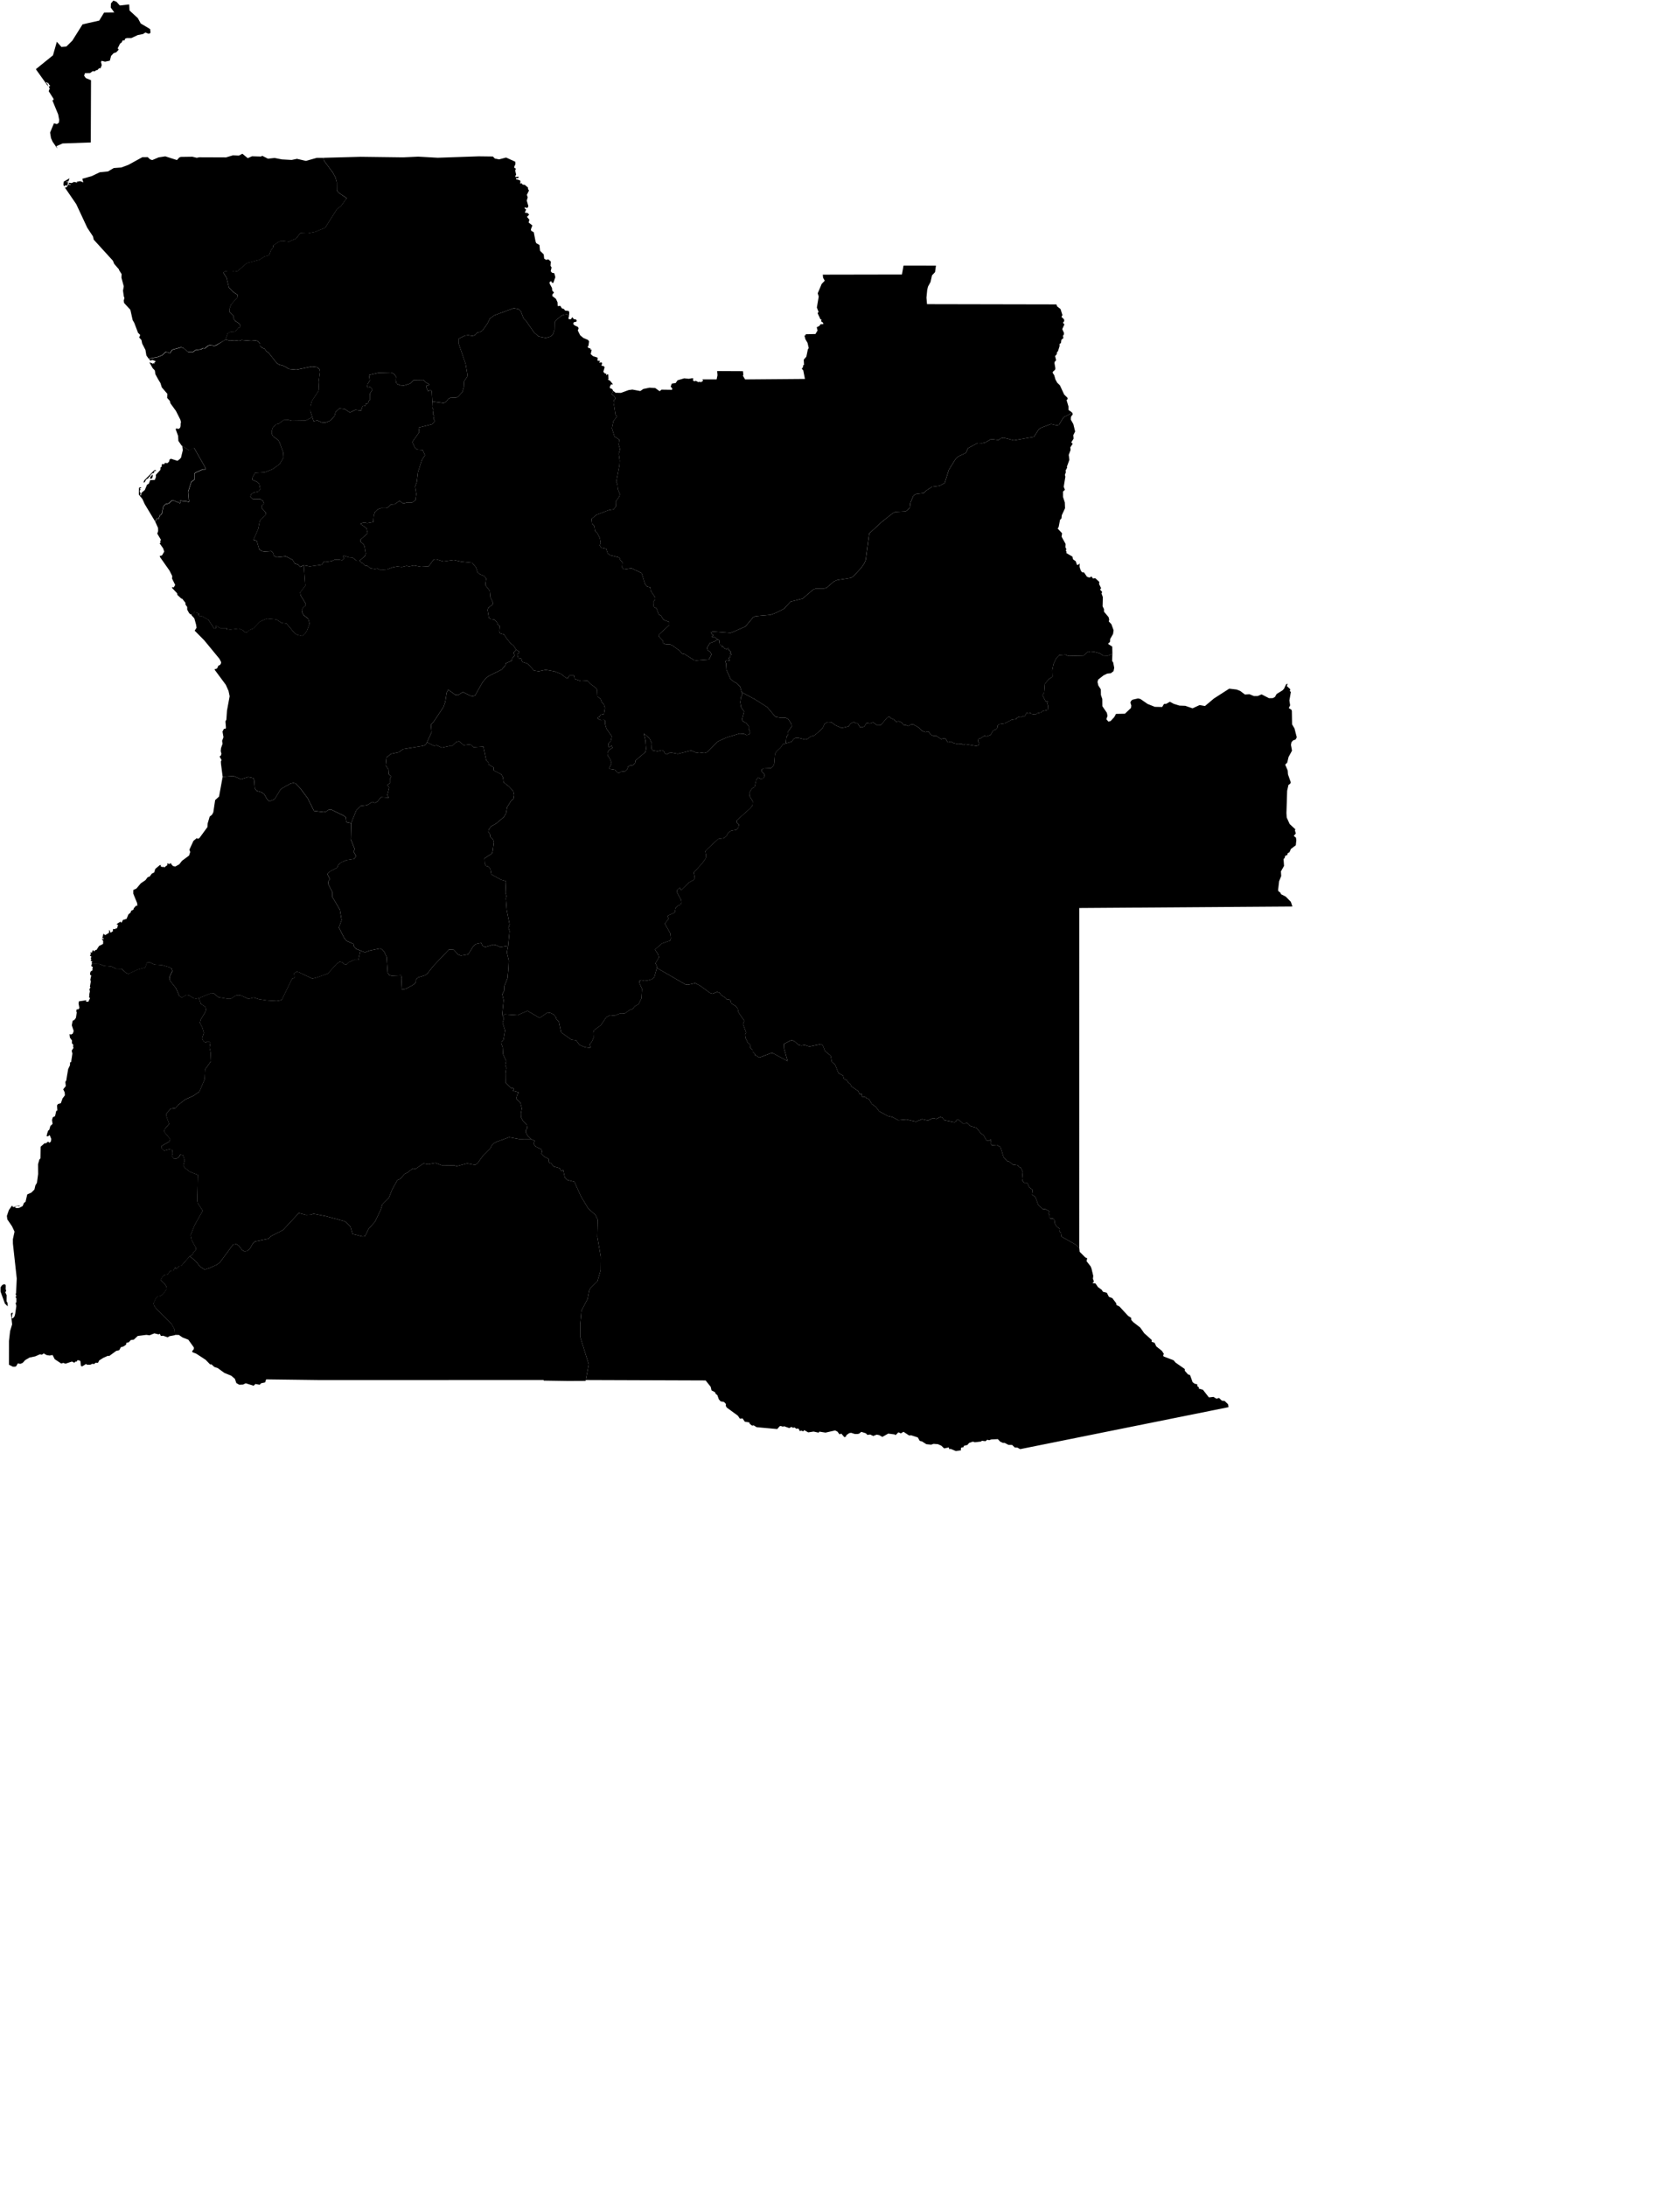 <svg
   	xmlns="http://www.w3.org/2000/svg"
	viewBox="0 0 793 1032"
	aria-label="Map of Angola"
>
  <path
     d="m 106.43,160.214 2.06,0.54 2.22,-0.2 2.17,0.28 1.13,-0.38 4.56,0.39 2.14,-0.2 1.08,0.36 0.96,1.13 -0.03,1.09 1.07,0.95 1.08,0.37 0.82,1.14 1.09,0.78 3.83,4.8 1.09,0.78 2.34,0.65 2.39,1.43 3.47,0.34 7.31,-1.54 2.41,0.3 1.14,0.95 0.25,1.28 -0.61,4.74 0.18,3.3 -0.33,1.11 -3.03,4.58 -0.64,2.3 -0.07,2.54 0.9,2.77 0,0 -3.16,1.66 -6.52,0.1 -1.63,-0.43 -2.19,0.07 -2.38,1.75 -1.07,0.23 -1.61,1.39 -0.6,1.89 0,1.2 0.57,1.14 2.56,1.91 0.64,1.21 1.68,4.61 0.14,2.29 -1.83,3.16 -3.46,2.45 -3.65,1.43 -4.5,0.28 -1.19,2.08 -0.14,1.12 2.23,1.02 1.07,1.03 0.48,2.43 -0.85,1.08 -2.31,0.54 -1.12,0.76 -0.42,1.21 1.11,1.06 3.67,0.07 1.15,0.79 0.64,1.15 -1.16,1.04 -0.14,1.15 2.07,2.22 -0.18,1.23 -2.22,1.95 -0.55,1.1 -0.68,3.41 -2.21,5.16 1.37,0.39 0.26,0.37 1.06,3.7 1.25,0.85 1.14,0.23 3.31,-0.21 0.73,0.59 0.51,1.59 1.4,0.73 4.24,-0.47 3.19,1.63 1.01,1.74 1.56,0.5 0.97,1.12 1.76,-0.77 0,0 0.69,9.68 -2.43,3.12 0.28,1.48 2.28,3.71 0.03,1.11 -1.26,0.86 -0.55,1.08 0.11,1.06 0.69,1.35 2.26,1.81 0.62,2.28 -1.21,3.28 -1.01,1.52 -1.23,1.09 -2.33,-0.61 -1.23,-0.72 -3.86,-4.6 -2.34,-0.33 -2.23,-1.48 -1.05,-0.23 -3.5,-0.33 -1.15,0.4 -2.4,1.14 -3.01,3.13 -1.84,0.78 -1.04,1.02 -1.11,0.14 -0.96,-1.08 -1.98,-0.81 -5.31,0.69 -0.37,-0.32 0.05,-0.55 -2.99,-0.01 -1.8,-0.95 -0.55,0.06 0.39,0.87 -0.97,0.25 -2.7,-4.13 -3.1,-1.76 -1.13,0 -0.34,-0.32 -0.07,-1.06 -2.11,-0.5 -1.23,1.49 0,0 -0.11,-0.49 -0.53,-0.03 -0.6,-0.68 -0.82,-1.51 -0.01,-1.27 -0.77,-1.04 -0.07,-0.94 -1.59,-1.98 -0.25,0.1 -1.97,-1.82 -0.1,-0.76 -2.35,-2.47 -0.11,-0.41 0.88,0.07 0.67,-1.13 -1.48,-2.98 0.08,-1.2 -1.27,-2.56 -4.56,-6.49 -0.04,-0.59 0.47,0.13 0.67,-0.39 0.95,-1.66 -0.53,-1.57 -1.66,-2.33 0.47,-0.3 -0.21,-0.76 0.41,-0.54 -1.77,-2.99 0.42,-1.17 -0.05,-1.48 -1.4,-3.14 0.57,-0.4 0.22,-0.92 0.92,0.35 0.25,-0.99 0.41,-0.26 -0.24,-0.58 0.64,-0.15 0.69,-1.1 -0.03,-0.55 0,0 0.51,-2.36 1.09,-1.11 1.49,-0.34 1.55,-1.41 0.5,-0.08 2.11,0.99 0.52,-0.12 0.44,0.6 0.28,-0.23 -0.09,-1.03 3.2,0.34 0.59,0.39 0.44,-0.27 -0.42,-4.67 1.49,-4.65 1.5,-1.1 -0.02,-2.75 0.42,-0.48 3.46,-1.55 1.42,-0.06 -0.04,-0.59 -5.49,-9.64 -2.28,1.33 -3.59,-2.35 0,0 -1.51,-2.19 -0.14,-2.39 -1.16,-3.19 0.47,-0.33 0.88,0.28 0.78,-0.6 0.19,-0.78 0.04,-1.35 0.18,-0.41 -0.33,-1.28 -2.04,-4.06 -2.59,-3.57 -0.33,-1.21 -1.26,-1.4 0.12,-1.9 -2.64,-3.06 -0.63,-2.03 -1.07,-1.74 -1.31,-2.42 -0.29,-1.83 -1.01,-1.04 -1.45,-2.58 0.38,-0.19 0.36,0.51 0.26,-0.27 0.75,0.66 -0.12,-0.52 0.85,0.15 -0.34,-0.47 0.47,-0.14 0.21,-0.51 -1.55,-0.53 -0.86,0.34 -0.81,-0.86 0,0 4.47,-0.88 1.92,-0.8 1.76,-1.66 1.89,0.73 1.07,-1.62 4.26,-1.18 1.01,0.34 2.26,1.87 2.32,0 1.16,-0.88 2.66,-0.35 0.83,-0.55 0.95,0.1 1.47,-1.27 1.5,-0.37 0.94,0.41 1.16,-0.11 4.6,-2.87 z"
     name="Bengo"
     id="bengo" />
  <path
     d="m 105.1,366.514 5.21,-0.37 3.43,1.54 3.41,-1.09 2.44,0.54 0.41,1.09 0.29,3.77 0.76,1.08 2.47,0.76 1.21,0.93 1.35,2.35 1.04,1.03 2.49,-1.07 2.81,-4.6 1.09,-0.76 3.56,-1.99 1.29,-0.32 1.13,0.21 2.18,2.27 3.56,4.75 2.97,5.97 4.7,0.58 1.15,-0.32 1.16,-0.86 1.15,0 5.77,2.81 1.05,0.75 0.28,2.35 2.27,0.47 0,0 -0.17,7.62 1.91,4.71 -0.64,1.05 1.26,2.17 -0.9,1.32 -3.73,0.59 -2.49,1.12 -1.35,1.14 -0.44,1.24 -3.46,1.86 -1.25,1.12 1.28,2.48 -0.79,1.05 0,1.28 1.87,3.74 0.04,2.32 3.55,6 0.84,4.88 -1.29,3.59 2.57,5.02 1.05,1.24 3.3,1.5 0.18,1.09 0.94,1.16 2.11,0.85 0,0 -0.96,4.44 -1.98,-0.04 -2.39,1.01 -1.18,1.11 -1.08,-0.1 -1.05,-0.9 -1.13,-0.31 -1.46,1.08 -4.1,4.52 -4.9,1.78 -2.42,0.63 -6.32,-2.98 -1.07,-0.28 -1.22,0.7 0.15,2.21 -1.12,0.39 -4.87,9.95 -1.1,0.35 -1.33,0.21 -4.63,-0.28 -3.82,-0.59 -2.39,-0.77 -2.42,0.66 -3.37,-1.55 -1.49,-0.22 -1.19,0.21 -2.39,1.53 -1.12,0 -4.65,-0.77 -2.24,-1.83 -1.15,-0.11 -5.79,2.35 0,0 -1.41,0.31 -1.07,-0.24 -2.16,-1.32 -1.25,-0.25 -2.21,1.27 -1.19,-0.76 -1.51,-3.59 -2.79,-3.54 -0.34,-1.08 0.22,-1.18 1.13,-2.35 -0.31,-1.19 -1.09,-0.62 -3.35,-0.99 -3.75,-0.3 -2.23,-1.08 -1.22,0.2 -0.85,2.3 -3.65,1.02 -4.28,1.98 -1.07,-0.45 -2.09,-1.87 -2.54,-0.05 -2.25,-1.1 -3.51,-0.33 -2.25,-0.87 -3.43,-0.03 0,0 -0.26,-0.42 0.36,-0.78 -0.82,-0.28 0.36,-0.81 -0.27,-0.21 0.26,-1.09 -0.7,-0.29 0.43,-0.69 -0.14,-0.95 0.74,0.14 0.26,-1.01 0.42,-0.07 0.26,0.59 0.79,-0.8 0.34,0.1 1.26,-1.94 1.88,-0.94 0.06,-1.33 -0.7,-1.22 0.84,0.27 0.19,-0.31 -0.73,-0.27 0.51,-1.96 0.82,0.66 1.73,-1.03 0.22,-0.75 -0.26,-0.57 0.55,0.2 0.18,0.85 0.44,0.03 0.95,-0.74 -0.27,-0.38 0.37,-0.56 0.75,0.18 0.33,-0.39 0.55,0.02 0.56,-1.66 -0.75,-0.38 1.96,-1.23 0.12,0.53 0.36,-0.08 0.59,-1.19 1.73,-0.53 0.82,-2.04 1.14,-1.01 0.11,-0.68 1.19,-0.63 0.1,-0.59 1.07,-1.22 0.64,0.02 -0.08,-1.24 -1.83,-4.48 0.01,-1.74 1.49,-0.71 2.04,-2.43 2.22,-1.52 1.03,-1.37 0.93,-0.31 1.03,-1.38 1.11,-0.54 0.52,-1.69 2.04,-1.7 0.62,-0.19 -0.1,0.68 0.78,0.38 0.4,-0.25 0.42,0.42 1.56,-1.12 -0.08,-0.85 1,0.31 0.82,-0.47 0.01,0.46 0.9,1 1.1,0.2 1.85,-1.03 1.3,-1.67 3.34,-2.48 0.53,-1.66 -0.38,-1.11 1.9,-4.14 1.6,-1.32 0.4,0.38 0.81,-0.38 3.79,-5.18 0.1,-1.66 0.96,-3.28 1.11,-0.9 0.62,-1.15 0.86,-5.76 1.84,-1.65 1.7,-9.33 z"
     name="Benguela"
     id="benguela" />
  <path
     d="m 243.68,306.564 1.36,0.85 0.19,0.52 -0.87,0.49 -0.18,0.52 0.45,1.59 1.48,0.26 0.41,1.48 2.64,0.89 2.92,3.24 2.25,0.32 3.28,-0.68 4.13,0.73 3.01,1.16 2.31,1.79 0.98,0.36 0.69,-1.36 2.24,-0.01 0.34,1.65 2.91,0.98 3.08,-0.18 1.31,1.43 2.77,2.08 0.5,0.9 0.11,2.99 1.53,1.26 0.52,1.51 1.02,1.06 0.49,1.59 -0.47,2.91 -1.66,0.38 -0.43,0.96 -1.01,0.36 0.19,0.48 1.41,0.68 1.66,-0.08 0.38,0.32 0.03,1.69 0.61,2.1 2.53,3.66 -0.49,2.26 -1.03,1.04 -0.16,1.48 0.34,0.36 1.3,-0.74 0.4,0.93 -1.68,1.11 -0.73,1.36 0.08,1.17 1.13,1.64 0.72,2.01 -1.12,2.32 0.27,0.42 2.38,0.39 1.08,1.18 0.96,0.4 0.71,-0.64 2.18,-0.25 0.99,-1.04 0.33,-1.17 1.15,-0.59 1.11,-0.02 1.09,-1.15 0.13,-1.06 4.7,-4.01 0.33,-1.47 -0.28,-3.96 -0.8,-3.39 2.72,2.35 1.07,2.36 -0.11,2.43 0.5,0.87 2.27,0.42 2.17,-0.52 0.88,0.5 0.4,0.96 0.86,0.54 1.81,-0.94 3.49,0.68 6.32,-1.59 2.5,1.1 1.2,-0.25 2.49,0.32 1.08,-0.29 1.08,-0.85 4.04,-4.18 4.14,-1.93 6.28,-1.9 2.22,0.16 1.09,0.53 1.15,-0.22 0.53,-1.06 -0.67,-1.72 0.02,-1.25 -1.29,-1.45 -1.37,-0.71 -0.52,-0.86 1,-3.85 -1.42,-2.01 -0.39,-2.37 0.32,-2.33 0.74,-1.33 -0.38,-1.05 0,0 6.25,3.37 5.74,3.64 3.91,4.59 2.55,0.47 2.26,-0.04 1.23,0.61 1.52,2.35 0.2,1.11 -1.76,2.44 0.08,1.32 -0.88,1.22 -0.28,3.11 0,0 -1.38,0.35 -0.99,1.5 -2.24,2.16 -0.49,1.06 -0.35,4.38 -0.42,1.09 -1.09,1.09 -3.42,0.15 -1.09,0.57 0.2,1.07 1.06,0.95 0.2,1.07 -0.72,1.12 -1.17,0.09 -1.25,-0.56 -0.8,1.15 -0.77,3.3 -1.08,0.57 -0.96,1.29 -0.46,1.2 0.19,1.32 1.45,2.44 -0.13,1.85 -0.95,1.26 -6.43,5.77 -0.04,1.16 1.05,0.95 -0.33,1.31 -0.87,1.06 -2.64,0.51 -1.24,0.91 -0.86,1.55 -1.22,0.99 -2.7,0.4 -5.08,4.72 -0.98,1.05 0.41,2.38 -0.33,1.17 -1.63,2.26 -3.92,4.26 0.51,2.35 -0.4,1.06 -2.27,1.22 -3.77,3.63 -0.67,-1.12 -1.21,1.06 0.02,1.31 1.88,3.49 0.17,1.08 -0.44,1.13 -1.23,0.36 -1.1,1.08 -0.45,2.21 -3.5,1.57 0.64,1.36 -1.82,2.29 2.57,4.57 0.27,2.35 -0.32,1.08 -3.89,1.38 -3.29,2.88 1.54,2.28 0.38,1.4 -1.71,2.77 0.6,1.12 0.09,1.08 0,0 -1.19,4.34 -1.2,1.02 -2.38,0.65 -1.26,0.08 -1.14,-0.36 -1.12,0.36 0.18,1.32 1.11,2.45 -0.29,4.53 -1.35,2.72 -1.82,0.98 -0.86,1.19 -1.48,0.56 -2.47,1.7 -2.33,0.03 -2.46,0.95 -1.92,-0.24 -1.86,0.94 -2.59,3.78 -3.21,2.37 -0.35,1.09 0.1,2.54 -0.88,1.93 -1,1.12 0.49,1.47 -0.45,0.24 -2.37,-0.43 -2.39,-1.01 -1.6,-2.15 -2.23,-0.3 -4.88,-3.49 -1.05,-5.02 -1.12,-1.13 -0.37,-1.12 -1.08,-1.21 -1.36,-0.64 -1.49,-0.21 -3.64,2.54 -5.76,-3.35 -4.72,2.06 -5.92,-0.41 -1.1,0.56 0,0 -0.19,-0.51 0.68,-6.76 -0.64,-2.75 0.91,-1.75 0.13,-2.31 1.44,-3.55 0.41,-4.49 0.18,-3.78 -0.89,-3.89 0.58,-3.08 0,0 0.69,-6.96 -0.52,-1.54 0.52,-1.62 -1.34,-6.73 -0.43,-5.5 0.23,-1.18 -0.41,-1.56 0.23,-5.44 -2.29,-0.65 -4.62,-2.56 -0.46,-2.62 -1.02,-1.1 -1.1,-0.27 -0.56,-1.23 -0.12,-2.31 3.58,-2.33 0.34,-1.17 0.55,-4.19 -0.39,-1.19 -1.29,-1.24 -0.08,-1.12 -0.83,-1.24 0.16,-1.16 1.22,-1.56 2.24,-1.2 3.74,-3.16 0.98,-1.76 0.51,-2.83 1.83,-2.99 1.16,-0.97 0.29,-1.78 -0.35,-1.7 -1.92,-2.21 -2.69,-2.13 -0.29,-2.35 -0.74,-1.34 -3.66,-1.91 -0.03,-1.44 -2.25,-1.23 -0.19,-1.04 -1.02,-1.01 -1.36,-6.5 -4.61,0.31 -1.05,-1.09 -1.14,-0.21 -2.46,0.34 -2.23,-1.88 -1.28,0.35 -2.09,1.99 -1.14,-0.07 -3.61,0.78 -2.39,-1.13 -1.22,0.28 -3.39,-1.69 0,0 2.16,-4.76 -0.3,-3.58 1.07,-1.04 4.84,-7.27 0.85,-2.43 0.68,-4.38 0.7,-1.36 3.39,2.43 1.31,0.09 2.27,-1.4 3.51,1.73 1.07,0.27 1.15,-0.39 3.44,-6.1 1.74,-2.16 1.32,-0.97 6.12,-3.02 1.72,-2.09 0.02,-0.79 2.89,-1.24 0.26,-1.13 1.24,-1.49 -0.53,-0.83 0.04,-0.58 z"
     name="Bié"
     id="bie" />
  <path
     d="m 55.64,1.574 0.91,1.02 4.43,-0.5 0.16,2.86 3.94,3.63 1.34,2.49 4.47,2.67 0.15,1.68 -0.46,0.43 -0.7,0 -1.21,-0.53 -1.18,0.74 -2.41,0.46 -3.09,1.44 -2.15,0 -0.82,0.33 -0.24,0.78 -0.93,0.02 -0.41,0.93 -0.79,0.57 -1.12,2.27 0.45,0.35 -0.06,0.34 -1.06,1.14 -1.19,0.36 -1.22,1.3 -0.61,2.28 -2.26,0.47 -1.58,-0.4 -0.34,0.52 0.38,1.5 -0.57,1.48 -0.69,-0.01 -0.86,0.91 -0.53,-0.01 -0.59,0.53 -1.11,-0.02 -1.14,0.86 -2.45,0.06 -0.4,1.18 0.79,1.12 2.47,1.04 -0.11,29.35 -13.29,0.47 -2.91,1.28 0.46,1.19 -2.27,-3.27 -0.77,-1.75 -0.42,-2.58 1.81,-4.38 1.41,0.39 0.91,-0.66 0.17,-1.34 -0.5,-2.61 -2.72,-6.59 0.53,-0.2 0,-0.56 -2.27,-3.57 0.47,-1.23 -0.43,-0.9 0.7,-0.4 -0.55,-0.57 -0.13,-0.24 -0.37,-0.65 -0.46,0.17 -0.01,-0.38 -0.33,-0.02 -0.12,0.4 0.6,0.3 0.44,1.36 -5.51,-7.71 -0.34,-0.54 8.06,-6.52 1.82,-6.4 2.15,2.44 2.35,-0.19 2.81,-2.77 4.83,-7.69 7.87,-1.78 2.3,-3.79 4.8,-0.06 -1.66,-2.29 0.08,-1.95 1.15,-1.33 1.46,0.53 z"
     name="Cabinda"
     id="cabinda" />
  <path
     d="m 310.05,456.684 13.63,7.87 1.15,0.06 3.31,-0.75 2.26,1.15 4.72,3.46 1.13,0.41 2.31,-0.87 1.11,0.42 0.82,1.09 2.04,1.32 0.69,0.84 0.77,-0.27 0.83,0.64 0.36,1.36 2.21,1.34 0.86,1.23 0.35,1.7 2.47,3.54 0.2,0.49 -0.52,1.55 1.45,3.88 -0.47,0.99 0.22,1.67 1.15,2.38 0.95,0.54 0.08,1.59 1.13,1.07 0.02,0.86 1.08,1.09 -0.09,0.62 0.57,-0.01 1.4,0.98 0.5,-0.06 4.91,-1.88 1.16,-0.08 6.97,3.76 -1.67,-5.93 -0.08,-2.15 2.64,-1.43 1.08,-0.36 1.15,0.43 2.17,1.83 1.2,0.26 1.6,-0.26 2.18,0.71 5.71,-1.18 0.73,0.82 0.95,2.51 2.66,2.18 0.56,2.92 1.52,1.27 1.57,3.97 2.21,1.25 0.44,1.57 1.47,0.67 0.43,0.92 1.18,0.94 0.34,0.91 3.3,2.27 0.66,1.49 1.1,-0.06 0.03,1.25 0.52,0.19 1.03,-0.34 0.48,0.83 1.15,0.29 1.4,2.41 1.99,1.45 1.48,2 4.07,2.24 2.23,0.51 2.79,1.48 3.78,-0.36 4.5,1.06 2.92,-1.2 2.76,0.65 2.35,-1.13 1.65,0.37 1.9,-0.9 0.97,0.36 0.93,1.16 4.72,0.97 0.54,-0.17 0.45,-0.94 1.16,0.01 1.81,1.68 1.21,-0.02 0.92,-0.42 0.52,0.92 1.22,0.84 2.54,0.68 2.17,2.69 1.24,0.92 1.26,2.22 1.01,0.4 0.88,-0.55 0.45,0.1 -0.39,1.6 0.65,0.88 2.38,-0.16 1.72,1.05 1.47,4.75 1.69,1.85 1.11,0.3 1.5,1.32 2.39,0.33 0.56,0.8 0.94,0.42 0.83,1.97 -0.29,3.16 0.23,1.12 0.7,0.73 1.17,0.01 0.41,0.31 0.87,1.9 1.61,1.23 -0.29,2.16 1.57,1.23 1.32,3.56 2.14,2.07 1.3,0.04 1.82,1.01 -0.33,0.91 0.45,0.98 0,1.16 0.36,0.35 1.22,0 0.71,0.67 0.19,1.6 0.74,1.37 1.58,1.26 -0.11,1.19 0.69,0.71 0.28,1.77 6.67,3.76 1.69,1.61 0,0 0.17,1.77 2.66,2.66 0.88,0.36 -0.28,1.42 1.93,2.46 0.38,0.96 0.84,3.5 -0.16,1.36 0.48,1.24 -0.68,0.82 1.4,0.13 1.2,1.75 1.75,1.25 0.57,0.93 1.85,0.49 0.98,1.92 1.61,0.61 1.86,2.44 0.08,0.79 1.44,0.73 4.08,4.41 1.46,0.94 0.01,0.95 0.94,1.06 3.31,2.56 1.87,2.67 3.55,3.18 -0.02,0.92 1.35,0.38 0.84,1.77 2.61,2.05 0.95,1.46 -0.32,0.7 0.21,0.51 4.72,1.81 0.93,1.1 4.31,3 0.07,0.88 1.46,1.66 0.99,0.34 1.21,3.36 0.98,0.73 1.19,0.23 0.04,0.87 0.87,0.75 -0.27,0.39 2.07,0.61 2.81,3.6 2.16,-0.24 1.42,0.86 1.2,-0.38 1.31,1.27 1.35,0.16 1.59,1.55 0.21,1.38 -98.34,19.8 -1.28,-0.72 -1.28,-0.07 -1.22,-1.19 -1.7,-0.02 -1.84,-0.96 -0.79,0.01 -1.33,-0.61 -1.1,-1.17 -3.11,0.16 -0.93,0.34 -0.98,-0.21 -0.78,0.69 -1.74,-0.2 -0.4,0.36 -2.88,0.34 -0.95,-0.3 -1.8,0.63 -0.78,0.94 -1.71,0.44 -0.14,0.62 -1.01,0.16 -0.29,0.66 0.17,0.63 -2.45,0.38 -2.43,-1.02 -0.73,0.1 -0.18,-0.8 -2.23,0.46 -1.31,-1.27 -1.61,-0.73 -1.3,-0.09 -0.73,-0.07 -1.18,0.4 -2.26,-0.23 -2.06,-1.31 -1.04,-0.25 -0.94,-1.63 -3.13,-1.01 -0.98,0.08 -2.62,-1.72 -1.26,0.74 -1.17,-0.5 -1.33,1.34 -0.36,-0.34 -3.1,-0.4 -2.78,1.56 -1.49,-0.84 -1.18,-0.22 -1.62,0.63 -1.45,-0.69 -1.31,0.18 -0.74,-0.76 -2.13,-0.67 -1.08,0.85 -0.76,0.15 -1.23,0 -1.72,-0.55 -0.9,0.13 -1.28,0.9 -0.38,0.84 -0.7,0.15 -1.38,-1.65 -0.86,0.35 -1.03,-1.33 -1.05,-0.51 -4.54,1.03 -2.88,-0.47 -0.39,0.49 -2.34,-0.52 -2.55,0.39 -1.66,-0.95 -0.4,-0.02 -0.26,0.5 -0.95,-0.37 -0.64,0.23 -0.24,-0.29 -0.15,-0.57 -0.68,-0.42 -0.55,0.23 -0.89,-0.67 -0.83,0.15 -0.61,-0.42 -1.09,0.55 -2.53,-0.88 -0.34,0.24 -1.18,-0.33 -0.48,0.12 -1.14,1.32 -9.72,-0.88 -1.38,-0.85 -0.77,0.11 -1.15,-0.87 -0.12,-0.63 -2.18,-0.36 -1.04,-1.54 -1.28,0.12 -0.94,-1.4 -5.25,-3.84 -0.46,-0.8 0.07,-0.89 -0.88,-0.93 -1.64,-0.32 -0.84,-0.97 -0.67,-1.92 -0.8,-0.65 -0.35,-0.79 -1.61,-0.81 -0.4,-1.71 -2.39,-3 -56.57,-0.2 0,0 1.4,-7.38 -4.05,-13.05 0.02,-5.79 0.59,-6.5 2.9,-5.56 0.74,-3.9 0.52,-1.14 3.42,-3.41 1.49,-5.1 0.06,-6.3 -1.65,-9.46 0.2,-8.05 -1.12,-2.29 -3.38,-3.02 -3.46,-5.79 -3.06,-6.79 -3.49,-0.91 -1.02,-1.17 -0.77,-3.48 -0.93,0.56 -0.71,-1.42 -2.82,-0.79 -1.25,-1.52 -1.02,-0.4 -0.2,-1.68 -2.05,-1.08 -1.34,-1.36 0.37,-1.04 -0.36,-1.02 -2.82,-1.38 -0.84,-1.23 0.49,-1.46 -1.81,-0.81 0,0 -1.36,-1.34 -1.05,-1.83 0.09,-1.08 0.69,-0.72 -0.29,-1.75 -1.74,-1.73 -0.94,-1.81 -0.07,-1.8 0.44,-2.37 -0.7,-2.73 -2,-1.88 0.69,-2.35 0.49,-0.16 0.04,-0.45 -2.78,-0.79 0.54,-0.66 -0.19,-0.45 -1.13,-0.12 -2.64,-2.49 -0.06,-4.56 0.37,-2.43 -0.45,-1.6 0.41,-1.66 -1.46,-3.3 -0.17,-3.16 -0.69,-2.04 0.06,-0.65 0.85,-0.54 0.18,-0.55 0.72,-4.23 -1.17,-3.59 0.64,-2.06 -0.64,-1.38 0,0 1.1,-0.56 5.92,0.41 4.72,-2.06 5.76,3.35 3.64,-2.54 1.49,0.21 1.36,0.64 1.08,1.21 0.37,1.12 1.12,1.13 1.05,5.02 4.88,3.49 2.23,0.3 1.6,2.15 2.39,1.01 2.37,0.43 0.45,-0.24 -0.49,-1.47 1,-1.12 0.88,-1.93 -0.1,-2.54 0.35,-1.09 3.21,-2.37 2.59,-3.78 1.86,-0.94 1.92,0.24 2.46,-0.95 2.33,-0.03 2.47,-1.7 1.48,-0.56 0.86,-1.19 1.82,-0.98 1.35,-2.72 0.29,-4.53 -1.11,-2.45 -0.18,-1.32 1.12,-0.36 1.14,0.36 1.26,-0.08 2.38,-0.65 1.2,-1.02 z"
     name="Cuando-Cubango"
     id="cuando-cubango" />
  <path
     d="m 147.39,196.774 0.64,1.95 1.83,-0.31 1.93,0.85 1.76,0.15 2.39,-0.96 1.94,-2.16 0.52,-1.89 1.76,-1.66 2.52,0.24 2.49,1.63 2.57,-1.23 2.72,0.32 0.66,-2.09 1.3,-0.11 0.34,-1.04 0.93,-0.14 0.44,-1.29 0.41,-0.2 0.05,-3.09 1.07,-1.64 0.05,-0.58 -1.07,-1.04 -0.97,0.34 -0.32,-0.34 0.16,-1.25 1.04,-1.68 -0.39,-2.6 4.5,-1.07 5.98,-0.15 1.45,0.78 0.82,1.24 -0.14,1.64 0.41,1.65 1.75,0.74 1.73,0.11 2.9,-0.91 1.75,-1.65 4.53,-0.07 1,1.09 1.77,0.96 0.01,0.44 -1.43,0.26 0.01,0.53 0.64,1.81 0.55,0.15 0.25,-0.46 0.52,-0.1 0.67,0.7 0.24,4.78 0,0 -0.11,2.68 0.65,1.33 -0.26,2.04 0.61,0.76 -0.32,1.4 0.68,0.96 -1.32,1.54 -6.39,1.58 0.26,2.22 -3.26,4.62 1.37,2.87 1.08,0.73 2.46,0.16 1.07,2.45 -1.46,2.25 -1.81,5.68 -0.58,4.69 -0.81,2.2 0.57,3.49 -0.41,2.96 -1.68,1.11 -2.46,-0.09 -0.93,0.36 -0.93,-0.03 -1.21,-0.88 -0.62,-0.02 -1.98,1.42 -1.72,0.1 -1.41,1.37 -0.93,0.41 -2.41,-0.03 -1.51,0.54 -1.38,1.34 -0.48,1.58 -0.25,3.11 -2.79,0.51 -1.74,-0.32 -1.56,0.61 2.89,2.09 0.56,2.4 -3.44,3.03 0.11,1.06 1.15,0.84 0.69,1.12 0.6,3.53 -0.3,1.05 -2.61,2.28 0,0 -1.43,0.04 -1.96,-1.52 -1.57,-0.07 -2.63,-0.82 -0.22,0.4 0.57,0.81 -1.03,0.99 -1.71,-0.35 -1.99,0.12 -0.88,0.49 -2.24,0.41 -1.26,-0.14 -0.56,0.13 -0.82,1.28 -0.49,0.2 -5.35,0.73 -2.78,-0.54 0,0 -1.76,0.76 -0.97,-1.11 -1.56,-0.5 -1.02,-1.74 -3.18,-1.62 -4.25,0.47 -1.39,-0.73 -0.51,-1.59 -0.73,-0.59 -3.31,0.21 -1.13,-0.24 -1.25,-0.85 -1.06,-3.7 -0.26,-0.37 -1.37,-0.39 2.21,-5.16 0.68,-3.41 0.55,-1.1 2.22,-1.95 0.17,-1.23 -2.06,-2.22 0.13,-1.14 1.16,-1.04 -0.64,-1.14 -1.15,-0.79 -3.67,-0.07 -1.11,-1.06 0.43,-1.21 1.12,-0.76 2.31,-0.54 0.85,-1.08 -0.48,-2.42 -1.07,-1.04 -2.23,-1.02 0.14,-1.11 1.19,-2.09 4.5,-0.27 3.65,-1.44 3.46,-2.45 1.83,-3.16 -0.14,-2.28 -1.68,-4.62 -0.65,-1.21 -2.55,-1.91 -0.58,-1.14 0,-1.2 0.6,-1.89 1.61,-1.39 1.07,-0.23 2.38,-1.75 2.18,-0.07 1.63,0.43 6.52,-0.1 z"
     name="Cuanza Norte"
     id="cuanza-norte" />
  <path
     d="m 143.4,266.684 2.78,0.54 5.35,-0.73 0.49,-0.2 0.82,-1.28 0.56,-0.13 1.26,0.14 2.24,-0.41 0.88,-0.49 1.99,-0.12 1.71,0.35 1.03,-0.99 -0.57,-0.81 0.22,-0.4 2.63,0.82 1.57,0.07 1.96,1.52 1.43,-0.04 0,0 0.75,0.96 0.98,0.4 1,1.05 0.97,0.03 1.48,1.22 2.09,0.29 1.14,-0.23 0.91,0.47 2.03,0.04 1.72,-0.1 2.5,-0.99 2.2,-0.42 2.16,0.25 2.26,-0.53 1.16,0.28 2.31,-0.46 3.35,0.62 3.61,-0.22 2.28,-3.16 1.23,-0.14 3.44,1.01 4.9,-0.68 3.42,0.77 5.25,0.55 1.81,2.2 0.74,2.34 1.04,0.84 2.14,0.92 0.87,1.17 -0.41,3.04 2.11,2.71 0.31,3.09 1.29,2.65 -0.3,0.76 -2,1.5 -0.35,0.98 0.63,3.79 0.78,0.57 1.82,0.2 1.28,1.43 0.36,1.03 0.85,0.54 -0.23,2.47 0.28,0.99 2.03,0.6 1.07,1.7 2.14,2.64 1.22,0.89 1.31,1.98 0,0 -1.17,1.17 -0.04,0.58 0.53,0.83 -1.24,1.49 -0.26,1.13 -2.89,1.24 -0.02,0.79 -1.72,2.09 -6.12,3.02 -1.32,0.97 -1.74,2.16 -3.44,6.1 -1.15,0.39 -1.07,-0.27 -3.51,-1.73 -2.27,1.4 -1.31,-0.09 -3.39,-2.43 -0.7,1.36 -0.68,4.38 -0.85,2.43 -4.84,7.27 -1.07,1.04 0.3,3.58 -2.16,4.76 0,0 -0.68,1.18 -1.15,0.5 -9.34,1.51 -2.21,1.5 -3.61,0.77 -2.15,1.71 -0.38,3.7 1.34,1.96 0.15,2.31 1.18,0.89 -0.67,1.4 0,1.85 -1.2,0.86 0.9,1.17 -0.89,3.59 0.72,1.22 -3.71,-0.22 -1.73,2.09 -1.12,0.62 -1.2,-0.48 -2.53,1.53 -3.02,0.36 -2.07,2.06 -2.43,6.07 0,0 -2.27,-0.48 -0.28,-2.35 -1.05,-0.75 -5.77,-2.81 -1.15,0 -1.16,0.86 -1.15,0.32 -4.7,-0.58 -2.97,-5.97 -3.56,-4.75 -2.19,-2.27 -1.13,-0.2 -1.29,0.32 -3.55,1.99 -1.1,0.76 -2.81,4.6 -2.48,1.07 -1.04,-1.02 -1.35,-2.35 -1.21,-0.93 -2.48,-0.77 -0.76,-1.08 -0.29,-3.77 -0.41,-1.08 -2.44,-0.54 -3.41,1.09 -3.44,-1.54 -5.21,0.37 0,0 -0.79,-6.11 -0.06,-1.12 0.33,-0.64 -0.93,-1.75 0.63,-0.45 0.23,-0.83 -0.32,-1.22 0.13,-1.39 0.74,-2.12 -0.22,-1.35 0.65,-1.71 -0.47,-2.65 0.66,-1.26 0.85,-0.15 0.13,-0.35 -0.24,-3.08 0.44,-0.79 0.28,-4.25 1.26,-6.79 -0.52,-2.49 -1.28,-2.89 -5.4,-7.28 1.27,-0.46 0.62,-1.34 0.79,-0.31 0.48,-0.87 -0.05,-0.62 -0.75,-1.43 -7.15,-8.69 -4.52,-4.57 0.89,-1.37 -0.23,-1.49 -0.83,-2.95 -1.34,-1.48 0,0 1.23,-1.49 2.12,0.51 0.07,1.06 0.34,0.31 1.13,0 3.11,1.77 2.7,4.13 0.97,-0.25 -0.39,-0.87 0.55,-0.06 1.8,0.96 2.99,0.01 -0.05,0.55 0.37,0.32 5.31,-0.69 1.99,0.81 0.96,1.08 1.1,-0.14 1.04,-1.02 1.84,-0.77 3.02,-3.13 2.4,-1.13 1.15,-0.4 3.5,0.32 1.05,0.24 2.23,1.48 2.34,0.33 3.86,4.6 1.23,0.71 2.33,0.61 1.23,-1.09 1.01,-1.52 1.21,-3.28 -0.62,-2.28 -2.26,-1.81 -0.68,-1.35 -0.12,-1.07 0.55,-1.07 1.26,-0.86 -0.03,-1.11 -2.28,-3.71 -0.28,-1.48 2.43,-3.12 z"
     name="Cuanza Sul"
     id="cuanza-sul" />
  <path
     d="m 89.55,592.674 2.87,2.39 1.97,2.49 2.24,1.46 2.28,-0.74 3.6,-1.66 1.37,-1.09 6.09,-8.28 1.52,-0.26 1.13,0.63 1.77,2.28 1.06,0.53 1.1,-0.15 1.37,-1.07 1.31,-2.34 1.06,-1.09 6.54,-1.35 1.06,-1.18 5.69,-2.88 7.45,-8.03 3.45,0.9 2.29,-0.11 1.25,-0.45 5.76,1.13 8.37,2.25 1.11,0.48 2.18,2.27 0.97,3.41 4.78,1.17 1.13,-0.18 1.69,-3.45 2.97,-3.31 2.74,-5.68 0.75,-2.51 3.06,-3.07 1.55,-3.9 2.54,-4.57 1.25,-0.46 2.15,-2.4 1.22,-0.55 2.51,-1.96 1.54,0.07 3.61,-2.49 2.23,0.43 3.38,-0.68 2.95,1.11 6,0.07 1.11,0.37 4.98,-1.31 3.77,0.72 1.17,-0.89 2.58,-3.6 3.44,-3.44 0.48,-1.15 1.15,-1.18 1.14,-0.61 6.01,-2.2 4.7,0.86 5.57,-0.03 0,0 1.81,0.81 -0.49,1.46 0.84,1.23 2.82,1.38 0.36,1.02 -0.37,1.04 1.34,1.36 2.05,1.08 0.2,1.68 1.02,0.4 1.25,1.52 2.82,0.79 0.71,1.42 0.93,-0.56 0.77,3.48 1.02,1.17 3.49,0.91 3.06,6.79 3.46,5.79 3.38,3.02 1.12,2.29 -0.2,8.05 1.65,9.46 -0.06,6.3 -1.49,5.1 -3.42,3.41 -0.52,1.14 -0.74,3.9 -2.9,5.56 -0.59,6.5 -0.02,5.79 4.05,13.05 -1.4,7.38 0,0 -0.1,0.42 -8.27,0.04 -11.46,-0.18 -0.11,-0.29 -105.46,0.03 -25.48,-0.33 -0.48,1.43 -1.91,0.41 -0.67,0.7 -1.99,-0.37 -0.87,0.83 -3.71,-1.16 -1.28,0.61 -1.78,0.08 -1.38,-0.79 -0.68,-1.99 -1.7,-1.45 -3.3,-1.37 -3.11,-2.26 -1.61,-0.53 -1.31,-1.21 -0.68,0.01 -2.13,-2.19 -4.41,-2.87 -1.69,-0.65 -0.29,-0.45 0.85,-1.07 0.02,-0.76 -2.62,-3.66 -2.74,-1.07 -1.73,-1.18 -1.48,-0.03 0,0 -0.46,-0.09 -0.2,-2.61 -1.34,-2.5 -7.14,-7.13 -1.01,-1.26 -0.38,-1.24 1,-2.29 1.14,-1.1 1.12,-0.15 1.24,-0.84 1.77,-2.54 -0.22,-1.15 -0.71,-1.15 -2.01,-1.91 1.13,-1.75 0.8,-0.61 1.47,-0.2 1.12,-1.72 1.56,-0.08 0.78,-1.55 0.55,0.71 1.45,-1.35 0.95,-0.07 z"
     name="Cunene"
     id="cunene" />
  <path
     d="m 201.55,350.224 3.39,1.69 1.22,-0.28 2.39,1.13 3.61,-0.78 1.14,0.07 2.09,-1.99 1.28,-0.35 2.23,1.88 2.46,-0.34 1.14,0.21 1.05,1.09 4.61,-0.31 1.36,6.5 1.02,1.01 0.19,1.04 2.25,1.23 0.03,1.44 3.66,1.91 0.74,1.34 0.29,2.35 2.69,2.13 1.92,2.21 0.35,1.7 -0.29,1.78 -1.16,0.97 -1.83,2.99 -0.51,2.83 -0.98,1.76 -3.74,3.16 -2.24,1.2 -1.22,1.56 -0.16,1.16 0.83,1.24 0.08,1.12 1.29,1.24 0.39,1.19 -0.55,4.19 -0.34,1.17 -3.58,2.33 0.12,2.31 0.56,1.23 1.1,0.27 1.02,1.1 0.46,2.62 4.62,2.56 2.29,0.65 -0.23,5.44 0.41,1.56 -0.23,1.18 0.43,5.5 1.34,6.73 -0.52,1.62 0.52,1.54 -0.69,6.96 0,0 -3.72,0.59 -2.31,-1.06 -1.07,-0.09 -3.75,1.16 -1.27,-0.65 -0.53,-1.29 -1.22,0.18 -1.41,0.35 -1.2,1.05 -2.39,3.78 -3.42,0.59 -1.24,-0.45 -2.11,-2.29 -2.29,-0.13 -7.4,7.79 -2.74,3.5 -1.13,0.87 -3.57,1.09 -0.77,1.14 -0.03,1.06 -1,1.05 -3.53,1.96 -1.3,0.36 -1.08,-0.2 0.24,-4.99 -0.25,-1.43 -4.57,0.2 -1.2,-0.45 -0.6,-1.09 -0.5,-7.35 -1.09,-2.39 -0.95,-1.12 -1.09,-0.49 -4.87,0.99 -2.22,0.84 -2.16,-0.85 0,0 -2.1,-0.85 -0.95,-1.16 -0.17,-1.09 -3.3,-1.5 -1.05,-1.24 -2.57,-5.02 1.29,-3.59 -0.84,-4.88 -3.55,-6 -0.04,-2.32 -1.87,-3.74 0.01,-1.28 0.79,-1.05 -1.28,-2.48 1.24,-1.12 3.46,-1.85 0.44,-1.24 1.36,-1.15 2.49,-1.11 3.73,-0.59 0.9,-1.32 -1.25,-2.17 0.64,-1.05 -1.91,-4.71 0.17,-7.61 0,0 2.43,-6.07 2.07,-2.06 3.02,-0.36 2.53,-1.53 1.2,0.48 1.12,-0.62 1.73,-2.09 3.71,0.22 -0.72,-1.22 0.89,-3.59 -0.9,-1.17 1.2,-0.86 0,-1.85 0.67,-1.4 -1.18,-0.89 -0.15,-2.31 -1.34,-1.96 0.38,-3.7 2.15,-1.71 3.61,-0.77 2.21,-1.5 9.34,-1.51 1.15,-0.5 z"
     name="Huambo"
     id="huambo" />
  <path
     d="m 170.11,448.494 2.16,0.85 2.22,-0.84 4.87,-0.99 1.09,0.49 0.95,1.12 1.09,2.39 0.5,7.35 0.6,1.09 1.2,0.45 4.57,-0.2 0.25,1.43 -0.24,4.99 1.08,0.2 1.3,-0.36 3.53,-1.96 1,-1.05 0.03,-1.06 0.77,-1.14 3.57,-1.09 1.13,-0.87 2.74,-3.5 7.4,-7.79 2.29,0.13 2.11,2.29 1.24,0.45 3.42,-0.59 2.39,-3.78 1.2,-1.05 1.41,-0.35 1.22,-0.18 0.53,1.29 1.27,0.65 3.75,-1.16 1.07,0.09 2.31,1.06 3.72,-0.59 0,0 -0.58,3.08 0.89,3.89 -0.18,3.78 -0.41,4.49 -1.44,3.55 -0.13,2.31 -0.91,1.75 0.64,2.75 -0.68,6.76 0.19,0.51 0,0 0.64,1.38 -0.64,2.06 1.17,3.59 -0.72,4.23 -0.18,0.55 -0.85,0.54 -0.06,0.65 0.69,2.04 0.17,3.16 1.46,3.3 -0.41,1.66 0.45,1.6 -0.37,2.43 0.06,4.56 2.64,2.49 1.13,0.12 0.19,0.45 -0.54,0.66 2.78,0.79 -0.04,0.45 -0.49,0.16 -0.69,2.35 2,1.88 0.7,2.73 -0.44,2.37 0.07,1.8 0.94,1.81 1.74,1.73 0.29,1.75 -0.69,0.72 -0.09,1.08 1.05,1.83 1.36,1.34 0,0 -5.57,0.03 -4.7,-0.86 -6.01,2.2 -1.14,0.61 -1.15,1.18 -0.48,1.15 -3.44,3.44 -2.58,3.6 -1.17,0.89 -3.77,-0.72 -4.98,1.31 -1.11,-0.37 -6,-0.07 -2.95,-1.11 -3.38,0.68 -2.23,-0.43 -3.61,2.49 -1.54,-0.07 -2.51,1.96 -1.22,0.55 -2.15,2.4 -1.25,0.46 -2.54,4.57 -1.55,3.9 -3.06,3.07 -0.75,2.51 -2.74,5.68 -2.97,3.31 -1.69,3.45 -1.13,0.18 -4.78,-1.17 -0.97,-3.41 -2.18,-2.27 -1.11,-0.48 -8.37,-2.25 -5.76,-1.13 -1.25,0.45 -2.29,0.11 -3.45,-0.9 -7.45,8.03 -5.69,2.88 -1.06,1.18 -6.54,1.35 -1.06,1.09 -1.31,2.34 -1.37,1.07 -1.1,0.15 -1.06,-0.53 -1.77,-2.28 -1.13,-0.63 -1.52,0.26 -6.09,8.28 -1.37,1.09 -3.6,1.66 -2.28,0.74 -2.24,-1.46 -1.97,-2.49 -2.87,-2.39 0,0 1.29,-0.7 0.43,-1.1 1.1,-1.05 0.07,-1.09 -1.99,-3.66 -0.49,-2.3 1.84,-4.65 3.87,-6.9 -2.38,-3.64 -0.24,-1.12 0.31,-12.17 -3.75,-1.41 -2.35,-1.85 -0.74,-1.15 0.65,-2.45 -0.76,-2.33 -1.37,-0.33 -0.52,1.08 -1.22,0.83 -1.16,0.1 -1.04,-1.26 0.35,-1.34 -0.18,-1.65 -1.43,-0.28 -2.38,0.65 -1.12,-1.02 -0.09,-1.19 3.68,-2.11 0.39,-1.2 -2.92,-3.44 0.35,-1.24 2.05,-2.41 -1.24,-3.59 0,-1.4 2,-2.16 2.37,-0.37 0.95,-1.27 3.59,-2.79 3.7,-1.63 2.93,-2.03 2.47,-5.79 0.27,-4.79 2.75,-3.74 -0.19,-4.21 -0.49,-2.2 0.4,-2.49 -1.16,-0.52 -1.11,0.59 -1.16,-0.8 -0.48,-1.22 0.81,-2.56 -0.68,-2.41 -1.19,-2.36 0.44,-1.58 2.19,-3.58 0.31,-1.13 -0.35,-1.19 -2.15,-1.46 -0.89,-2.73 0,0 5.8,-2.36 1.15,0.12 2.24,1.83 4.66,0.77 1.12,0 2.39,-1.53 1.19,-0.21 1.49,0.23 3.37,1.55 2.42,-0.66 2.4,0.77 3.82,0.59 4.62,0.28 1.33,-0.21 1.1,-0.35 4.87,-9.95 1.13,-0.39 -0.15,-2.22 1.22,-0.7 1.06,0.28 6.32,2.99 2.42,-0.64 4.9,-1.77 4.1,-4.53 1.47,-1.07 1.13,0.3 1.05,0.9 1.08,0.1 1.18,-1.11 2.4,-1.01 1.98,0.05 z"
     name="Huíla"
     id="huila" />
  <path
     d="m 71.99,223.844 0.15,0.72 -0.38,1.16 -0.83,0.19 -0.1,-0.59 1.16,-1.48 z m 1.31,-2.11 0.52,0.36 -1.07,0.21 0.03,0.73 -1.05,0.4 -0.79,0.83 -0.07,0.55 -0.45,0.06 -0.38,0.7 -1.07,0.68 -0.68,1.3 -0.59,0.08 0.45,-1.05 4.59,-4.65 0.56,-0.2 z m 15.91,-9.27 2.28,-1.33 5.49,9.64 0.04,0.59 -1.41,0.07 -3.46,1.55 -0.41,0.48 0.02,2.75 -1.5,1.1 -1.49,4.65 0.42,4.67 -0.44,0.27 -0.59,-0.39 -3.2,-0.34 0.09,1.03 -0.28,0.23 -0.44,-0.6 -0.52,0.12 -2.11,-0.99 -0.5,0.08 -1.55,1.41 -1.49,0.34 -1.09,1.11 -0.51,2.36 0,0 0.04,0.49 -0.7,1.16 -0.64,0.15 0.24,0.58 -0.4,0.26 -0.25,0.99 -0.92,-0.34 -0.22,0.92 -0.57,0.4 -4.83,-8.04 -1.07,-2.38 -1.68,-2.05 0.04,-3.26 0.82,-0.3 0.29,0.36 -0.81,0.17 0.4,0.33 -0.37,1.14 0.21,0.39 0.27,0.8 -0.33,0.55 0.47,0.19 0.19,-1.21 1.64,-1.4 1.03,-2.47 0.86,-0.5 0.64,-1.67 2.16,-0.08 0.55,-1.39 -0.05,-1.02 2.12,-2.3 0.1,-1.23 0.55,-0.3 0.01,-0.95 0.41,-0.37 0.67,0.23 0.42,-0.72 1.19,0.12 0.74,-0.69 0.26,-0.98 0.62,-0.41 3.1,1 1.06,-0.8 0.62,-0.67 0.86,-3.55 -0.26,-2.02 3.17,2.07 z"
     name="Luanda"
     id="luanda" />
  <path
     d="m 434.13,125.314 7.66,0.03 -0.43,3.06 -1.43,1.51 -0.7,3.13 -1.17,2.13 -0.39,1.55 -0.36,3.71 0.26,3.07 61.08,0.12 0.33,0.94 1.6,1.22 0.92,2.87 -0.47,0.85 1.22,1.16 0.1,0.79 -0.62,0.82 0.69,0.79 -1.02,2.22 0.84,1.83 -0.09,0.79 -0.44,0.5 0.25,1.08 -0.96,0.85 -0.22,1.53 -0.66,0.43 0.03,1.01 -0.76,2.4 -0.47,0.48 -0.12,0.96 -0.77,0.86 0.49,1.97 -0.67,0.69 -0.11,0.7 0.42,2.39 -0.12,0.68 -1.12,1.02 0,0.53 0.71,1.05 0.56,2 0.83,1.52 1.28,1.24 2.01,4.34 1.57,1.54 0.07,0.59 -0.5,0.51 0.89,2.97 0.01,1.67 1.65,1.14 0,0 -1.2,0.94 -2.73,1.29 -2.24,3.66 -1.07,0.23 -2.6,-0.64 -4.78,1.77 -1.13,0.85 -2.21,3.45 -9.44,1.66 -4.82,-1.22 -1.37,0.26 -1.09,0.81 -3.51,-0.43 -2.71,1.56 -1.48,0.36 -2.12,-0.09 -4.58,2.42 -0.97,2.21 -3.76,1.78 -1.06,1.01 -3.24,5.19 -1.95,6.22 -2.36,1.35 -3.67,0.48 -2.54,1.65 -1.36,1.31 -3.6,0.45 -1.25,0.71 -1.43,3.47 -0.26,2.13 -0.9,1.09 -1.07,0.77 -4.89,0.27 -1.16,0.56 -5.32,4.22 -5.83,5.38 -1.66,12.45 -0.6,1.53 -1.58,2.31 -3.47,3.72 -1.22,0.92 -6.67,1.06 -1.43,0.62 -3.54,3.04 -1.07,0.31 -3.95,0.03 -1.31,0.52 -4.94,4.22 -5.65,1.41 -3.21,3.44 -3.68,1.84 -2.56,0.97 -7.13,0.65 -1.08,0.47 -3.7,4.4 -5.93,2.59 -1.1,0.43 -8.2,-0.64 -1.1,0.26 0.47,0.93 0.92,0.46 -0.81,0.58 0.07,0.4 1.25,0.03 1.26,1.03 0,0 -1.33,0.95 -2.26,0.79 -1.34,2.24 0.37,1.2 1.08,0.64 0.65,1.24 -1.18,2.39 -6,0.48 -1.07,-0.15 -4.5,-2.88 -1.18,-0.22 -1.15,-1.38 -3.34,-2.4 -1.05,-0.5 -2.2,-0.09 -1.16,-0.47 0.01,-1.06 -2,-2.1 -0.16,-0.8 5.06,-4.66 -0.03,-1.45 -2.24,-0.8 -0.75,-0.64 -0.89,-1.52 -1.04,-0.55 -1.11,-2.93 -1.22,-0.63 -0.32,-0.86 0.34,-1.12 -0.2,-0.47 0.8,-1.1 -0.03,-0.97 -2.06,-3.06 -0.3,-1.7 -1.45,-0.36 -0.93,-1.1 -1.64,-5.27 -4.74,-2.23 -3.68,0.56 -0.81,-1.08 0.18,-2.25 -1.02,-1.12 -0.4,-1.16 -4.44,-1.14 -1.08,-0.8 -0.71,-2.21 -2.37,-0.48 -0.7,-1.11 0.44,-1.18 -0.39,-2.27 -1.15,-2.27 -1.08,-1.05 -0.37,-2.33 -1.04,-1.08 -0.24,-2.35 2.3,-1.93 5.88,-2.22 2.23,-0.34 1.02,-1.35 -0.07,-2.31 1.69,-2.36 0.29,-1.09 -0.95,-2.41 -0.23,-2.31 -0.5,-1.21 1.47,-7.81 0.13,-2.11 -0.45,-3.25 0.58,-2.13 -0.62,-2.3 0.31,-2.24 -2.27,-1.46 -1.22,-3.91 0.7,-3.42 1.71,-2.19 -0.74,-0.82 -0.71,-4.67 0.16,-1.15 -0.3,-0.99 0.77,-0.63 -0.06,-0.57 -0.87,-1.17 -0.55,-0.11 -0.12,-0.54 0.53,-1.45 0,0 1.22,0.96 2.52,0.05 3.64,-1.33 1.77,-0.23 3.73,0.69 1.4,-0.96 2.95,-0.62 2.7,0.17 2.08,1.5 0.89,-0.74 4.95,0.07 0.15,-0.58 -0.79,-0.96 0.53,-1.37 1.82,-0.27 0.89,-1.3 3.15,-0.94 2.18,0.22 1.61,-0.29 0.68,0.28 -0.39,0.31 0.22,0.68 0.74,0.19 0.35,-0.24 1.36,0.68 0.54,-0.25 0.53,0.29 1.12,-0.7 -0.36,-0.65 6.72,0 0.41,-1.98 -0.17,-1.96 12.19,0.06 0.19,1.78 -0.26,0.3 1.09,1.8 28.24,-0.23 -0.81,-4.09 -0.67,-0.66 0.64,-0.99 -0.05,-0.62 0.46,-0.27 -0.13,-2.44 1.23,-1.45 0.7,-3.4 0.42,-0.64 -0.57,-2.47 -0.99,-1.68 -0.45,-1.68 0.56,-0.28 0.05,-0.42 4.57,-0.1 1,-1.67 -0.4,-1.5 1.28,-0.66 0.5,-0.76 1.41,-0.09 -0.28,-0.74 -0.91,-0.61 0.32,-0.64 -0.59,-0.35 -1.31,-2.8 0.45,-0.62 -0.8,-2.07 0.88,-5.15 -0.47,-1.55 1.86,-4.42 1.45,-1.52 -0.76,-1.34 -0.17,-1.52 37.36,-0.07 0.76,-4.19 z"
     name="Lunda Norte"
     id="lunda-norte" />
  <path
     d="m 506.65,200.114 0.84,3.49 -0.86,1.67 0.13,1.71 -1.11,1.73 0.68,0.68 -1.12,1.67 0.13,1.24 -0.87,2.3 0.29,2.36 -1.16,3.22 0.11,0.48 -0.73,1.34 0.12,0.81 -0.45,1.24 0.23,0.85 -0.78,4.76 0.57,1.43 -0.92,0.82 0.01,2.53 0.86,2.63 0.1,2.72 -1.54,3.32 -0.14,1.47 -0.68,0.69 -0.64,3.33 -0.46,0.79 2.07,2.21 -0.24,1.61 1.88,3.4 -0.08,1.59 0.44,0.85 -0.23,0.79 0.35,0.52 -0.1,0.59 2.88,1.67 0.27,1.28 1.29,0.91 0.53,1.66 0.48,0.09 0.84,-0.71 -0.06,1.63 0.5,1.55 0.64,0.97 0.95,0.06 1.4,2.04 1.12,0.42 1.03,-0.53 0.67,0.94 1.11,-0.13 1.9,1.76 -0.1,1.01 0.96,1.97 -0.52,0.6 1.01,1.15 -0.3,0.72 0.61,1.71 -0.11,4.37 0.64,1.23 0.03,1.29 2.16,2.56 0.29,1.18 -0.19,0.86 1.22,1.29 1.04,2.86 -0.25,1.75 -1.33,2.32 -0.16,1.53 -0.73,0.54 -0.01,0.39 1.85,1.18 0.07,3.42 0,0 -2.02,0.85 -2.28,-0.03 -1.7,-1.07 -2.59,-0.72 -1.83,0.17 -1,-0.32 -2.18,1.95 -7.14,0.19 -1.45,-0.63 -2.97,0.24 -1.32,1.4 -1.33,2.81 -0.56,2.87 0.1,3.09 -1.7,1.09 -1.88,2.2 -0.33,4.25 -0.63,0.75 -0.07,0.62 1.37,2.72 1.07,0.07 -0.31,1 0.38,0.93 -0.15,1.98 -2.74,0.71 -0.21,0.49 -2.03,0.44 -0.7,0.61 -2.18,-0.32 -0.57,-0.72 -0.18,0.51 -1.41,-0.24 -0.94,1.74 -0.98,-0.11 -0.93,0.45 -1,-0.18 -0.97,0.61 0,0.39 -2.21,0.31 -3.17,1.68 -2.9,0.44 -0.56,0.63 -0.03,0.93 -0.98,1 -1,0.29 -1.29,2.17 -1.91,0.71 -0.96,-0.35 -2.08,1.39 -1.08,0.14 0.16,1.21 0.52,0.86 -0.35,0.89 -0.97,0.4 -5.22,-0.89 -0.94,0.38 -0.82,-0.53 -1.84,0.15 -1.93,-0.46 -1.31,-0.76 -1.49,0.4 -1.01,-1.72 -1.18,-0.15 -0.88,0.37 -2.43,-1.66 -1.18,0.12 -1.41,-0.66 -0.82,-1.25 -0.55,-0.17 -1.04,0.33 -1.49,-0.56 -1.74,-1.7 -2.61,-1.47 -1.11,0.1 -1.28,0.78 -0.89,-0.49 -1.22,-0.11 -0.92,-1.15 -1.41,-0.63 -1.04,0.27 -0.48,-0.21 -0.58,-0.79 -1.51,-0.61 -0.66,-0.72 -1.06,0.26 -3.15,3.72 -1.63,0.01 -1.96,-1.36 -1.45,0.55 -1.62,-0.34 -1.06,1.71 -0.97,0.4 -1.17,-0.11 -0.98,-1.76 -1.04,-0.01 -0.68,-0.7 -1.71,0.85 -0.81,1.26 -3.32,0.79 -2.89,-1.23 -1.98,-1.47 -1.73,-0.09 -1.53,0.84 -0.82,1.95 -2.13,2 -1.92,1.57 -1.63,0.42 -1.53,1.19 -1.11,0.27 -3.28,-0.81 -1.31,0.06 -0.87,0.5 -0.84,1.23 -2.82,0.88 0,0 0.28,-3.11 0.88,-1.22 -0.08,-1.32 1.76,-2.44 -0.2,-1.11 -1.52,-2.35 -1.23,-0.61 -2.26,0.04 -2.55,-0.47 -3.91,-4.59 -5.74,-3.64 -6.25,-3.37 0,0 -0.75,-2.59 -1.73,-1.72 -1.41,-0.71 -1.43,-1.29 -1.9,-4.28 -0.16,-3.02 -0.41,-0.85 0.71,-0.68 1.5,0.29 -0.63,-1.28 0.86,-0.43 -0.01,-0.99 0.72,-0.31 -0.93,-0.45 0.63,-0.64 -1.15,-0.92 -0.26,-1.09 -0.6,0.78 -1.41,-0.64 -0.57,-0.8 -0.32,0.37 -0.22,-1.13 -0.86,0.02 -0.31,-2.22 -0.78,-0.34 0,0 -1.26,-1.03 -1.25,-0.03 -0.07,-0.4 0.81,-0.58 -0.92,-0.46 -0.47,-0.93 1.1,-0.26 8.2,0.64 1.1,-0.43 5.93,-2.59 3.7,-4.4 1.08,-0.47 7.13,-0.65 2.56,-0.97 3.68,-1.84 3.21,-3.44 5.65,-1.41 4.94,-4.22 1.31,-0.52 3.95,-0.03 1.07,-0.31 3.54,-3.04 1.43,-0.62 6.67,-1.06 1.22,-0.92 3.47,-3.72 1.58,-2.31 0.6,-1.53 1.66,-12.45 5.83,-5.38 5.32,-4.22 1.16,-0.56 4.89,-0.27 1.07,-0.77 0.9,-1.09 0.26,-2.13 1.43,-3.47 1.25,-0.71 3.6,-0.45 1.36,-1.31 2.54,-1.65 3.67,-0.48 2.36,-1.35 1.95,-6.22 3.24,-5.19 1.06,-1.01 3.76,-1.78 0.97,-2.21 4.58,-2.42 2.12,0.09 1.48,-0.36 2.71,-1.56 3.51,0.43 1.09,-0.81 1.37,-0.26 4.82,1.22 9.44,-1.66 2.21,-3.45 1.13,-0.85 4.78,-1.77 2.6,0.64 1.07,-0.23 2.24,-3.66 2.73,-1.29 1.2,-0.94 0,0 0.38,0.86 -0.89,1.24 -0.06,1.34 z"
     name="Lunda Sul"
     id="lunda-sul" />
  <path
     d="m 204.07,189.424 5.43,0.79 1.25,-0.85 0.91,-1.24 1.24,-0.58 2.33,0.13 1.08,-0.59 1.95,-2.14 0.67,-2.26 0.16,-2.82 1.42,-2.11 0.09,-1.15 -0.82,-4.88 -3.23,-9.45 0.02,-2.52 2.86,-1.4 1.51,-0.19 2.18,0.32 1.2,-0.46 1.03,-1.17 1.14,-0.18 1.24,-0.71 2.36,-3.34 1.11,-2.29 2.1,-1.54 9.2,-3.4 2.16,0.42 1.11,0.84 1.39,3.65 1.04,0.95 3.94,5.67 2.17,1.85 3.29,0.65 2.2,-0.61 1.24,-1.06 0.69,-2.17 0.06,-3.6 0.81,-1.06 2.32,-1.9 1.21,-0.52 1.53,-0.16 0.95,0.59 0,0 -0.3,1.29 0.26,0.39 0.95,-0.03 0.6,-0.95 0.78,0.97 0.89,0.07 0.47,0.55 -0.17,0.54 -1.24,0.27 -0.28,0.78 0.61,0.68 1.64,0.78 0.27,0.63 -0.36,1.02 1.11,2.23 1.45,1.25 2.27,0.98 0.51,0.68 -0.32,2.12 -0.44,0.48 0.76,0.68 0.55,-0.12 0.12,0.76 0.55,0.03 -0.47,2.06 1.11,0.97 2.19,0.7 -0.09,1.41 1.2,0.09 -0.4,0.94 0.85,-0.22 0.56,0.26 -0.33,1.34 1.02,0.15 0.47,0.53 -0.62,2.18 0.77,0.82 0.67,0.04 -0.16,0.73 0.79,-0.45 0.27,0.17 0.11,2.2 -0.41,0.08 1.17,0.65 1.23,1.52 -0.07,0.24 -0.68,-0.11 -0.62,1.1 0.04,0.7 1.12,0.47 0.36,0.77 0,0 -0.53,1.45 0.12,0.54 0.55,0.11 0.87,1.17 0.06,0.57 -0.77,0.63 0.3,0.99 -0.16,1.15 0.71,4.67 0.74,0.82 -1.71,2.19 -0.7,3.42 1.22,3.91 2.27,1.46 -0.31,2.24 0.62,2.3 -0.58,2.13 0.45,3.25 -0.13,2.11 -1.47,7.81 0.5,1.21 0.23,2.31 0.95,2.41 -0.29,1.09 -1.69,2.36 0.07,2.31 -1.02,1.35 -2.23,0.34 -5.88,2.22 -2.3,1.93 0.24,2.35 1.04,1.08 0.37,2.33 1.08,1.05 1.15,2.27 0.39,2.27 -0.44,1.18 0.7,1.11 2.37,0.48 0.71,2.21 1.08,0.8 4.44,1.14 0.4,1.16 1.02,1.12 -0.18,2.25 0.81,1.08 3.68,-0.56 4.74,2.23 1.64,5.27 0.93,1.1 1.45,0.36 0.3,1.7 2.06,3.06 0.03,0.97 -0.8,1.1 0.2,0.47 -0.34,1.12 0.32,0.86 1.22,0.63 1.11,2.93 1.04,0.55 0.89,1.52 0.75,0.64 2.24,0.8 0.03,1.45 -5.06,4.66 0.16,0.8 2,2.1 -0.01,1.06 1.16,0.47 2.2,0.09 1.05,0.5 3.34,2.4 1.15,1.38 1.18,0.22 4.5,2.88 1.07,0.15 6,-0.48 1.18,-2.39 -0.65,-1.24 -1.08,-0.64 -0.37,-1.2 1.34,-2.24 2.26,-0.79 1.33,-0.95 0,0 0.78,0.34 0.31,2.22 0.86,-0.02 0.22,1.13 0.32,-0.37 0.57,0.8 1.41,0.64 0.6,-0.78 0.26,1.09 1.15,0.92 -0.63,0.64 0.93,0.45 -0.72,0.31 0.01,0.99 -0.86,0.43 0.63,1.28 -1.5,-0.29 -0.71,0.68 0.41,0.85 0.16,3.02 1.9,4.28 1.43,1.29 1.41,0.71 1.73,1.72 0.75,2.59 0,0 0.38,1.05 -0.74,1.33 -0.32,2.33 0.39,2.37 1.42,2.01 -1,3.85 0.52,0.86 1.37,0.71 1.29,1.45 -0.02,1.25 0.67,1.72 -0.53,1.06 -1.15,0.22 -1.09,-0.53 -2.22,-0.16 -6.28,1.9 -4.14,1.93 -4.04,4.18 -1.08,0.85 -1.08,0.29 -2.49,-0.32 -1.2,0.25 -2.5,-1.1 -6.32,1.59 -3.49,-0.68 -1.81,0.94 -0.86,-0.54 -0.4,-0.96 -0.88,-0.5 -2.17,0.52 -2.27,-0.42 -0.5,-0.87 0.11,-2.43 -1.07,-2.36 -2.72,-2.35 0.8,3.39 0.28,3.96 -0.33,1.47 -4.7,4.01 -0.13,1.06 -1.09,1.15 -1.11,0.02 -1.15,0.59 -0.33,1.17 -0.99,1.04 -2.18,0.25 -0.71,0.64 -0.96,-0.4 -1.08,-1.18 -2.38,-0.39 -0.27,-0.42 1.12,-2.32 -0.72,-2.01 -1.13,-1.64 -0.08,-1.17 0.73,-1.36 1.68,-1.11 -0.4,-0.93 -1.3,0.74 -0.34,-0.36 0.16,-1.48 1.03,-1.04 0.49,-2.26 -2.53,-3.66 -0.61,-2.1 -0.03,-1.69 -0.38,-0.32 -1.66,0.08 -1.41,-0.68 -0.19,-0.48 1.01,-0.36 0.43,-0.96 1.66,-0.38 0.47,-2.91 -0.49,-1.59 -1.02,-1.06 -0.52,-1.51 -1.53,-1.26 -0.11,-2.99 -0.5,-0.9 -2.77,-2.08 -1.31,-1.43 -3.08,0.18 -2.91,-0.98 -0.34,-1.65 -2.24,0.01 -0.69,1.36 -0.98,-0.36 -2.31,-1.79 -3.01,-1.16 -4.13,-0.73 -3.28,0.68 -2.25,-0.32 -2.92,-3.24 -2.64,-0.89 -0.41,-1.48 -1.48,-0.26 -0.45,-1.59 0.18,-0.52 0.87,-0.49 -0.19,-0.52 -1.36,-0.85 0,0 -1.31,-1.98 -1.22,-0.89 -2.14,-2.64 -1.07,-1.7 -2.03,-0.6 -0.28,-0.99 0.23,-2.47 -0.85,-0.54 -0.36,-1.03 -1.28,-1.43 -1.82,-0.2 -0.78,-0.57 -0.63,-3.79 0.35,-0.98 2,-1.5 0.3,-0.76 -1.29,-2.65 -0.31,-3.09 -2.11,-2.71 0.41,-3.04 -0.87,-1.17 -2.14,-0.92 -1.04,-0.84 -0.74,-2.34 -1.81,-2.2 -5.25,-0.55 -3.42,-0.77 -4.9,0.68 -3.44,-1.01 -1.23,0.14 -2.28,3.16 -3.61,0.22 -3.35,-0.62 -2.31,0.46 -1.16,-0.28 -2.26,0.53 -2.16,-0.25 -2.2,0.42 -2.5,0.99 -1.72,0.1 -2.03,-0.04 -0.91,-0.47 -1.14,0.23 -2.09,-0.29 -1.48,-1.22 -0.97,-0.03 -1,-1.05 -0.98,-0.4 -0.75,-0.96 0,0 2.61,-2.28 0.3,-1.05 -0.6,-3.53 -0.69,-1.12 -1.15,-0.84 -0.11,-1.06 3.44,-3.03 -0.56,-2.4 -2.89,-2.09 1.56,-0.61 1.74,0.32 2.79,-0.51 0.25,-3.11 0.48,-1.58 1.38,-1.34 1.51,-0.54 2.41,0.03 0.93,-0.41 1.41,-1.37 1.72,-0.1 1.98,-1.42 0.62,0.02 1.21,0.88 0.93,0.03 0.93,-0.36 2.46,0.09 1.68,-1.11 0.41,-2.96 -0.57,-3.49 0.81,-2.2 0.58,-4.69 1.81,-5.68 1.46,-2.25 -1.07,-2.45 -2.46,-0.16 -1.08,-0.73 -1.37,-2.87 3.26,-4.62 -0.26,-2.22 6.39,-1.58 1.32,-1.54 -0.68,-0.96 0.32,-1.4 -0.61,-0.76 0.26,-2.04 -0.65,-1.33 z"
     name="Malange"
     id="malange" />
  <path
     d="m 370.92,350.774 2.82,-0.88 0.84,-1.23 0.87,-0.5 1.31,-0.06 3.28,0.81 1.11,-0.27 1.53,-1.19 1.63,-0.42 1.92,-1.57 2.13,-2 0.82,-1.95 1.53,-0.84 1.73,0.09 1.98,1.47 2.89,1.23 3.32,-0.79 0.81,-1.26 1.71,-0.85 0.68,0.7 1.04,0.01 0.98,1.76 1.17,0.11 0.97,-0.4 1.06,-1.71 1.62,0.34 1.45,-0.55 1.96,1.36 1.63,-0.01 3.15,-3.72 1.06,-0.26 0.66,0.72 1.51,0.61 0.58,0.79 0.48,0.21 1.04,-0.27 1.41,0.63 0.92,1.15 1.22,0.11 0.89,0.49 1.28,-0.78 1.11,-0.1 2.61,1.47 1.74,1.7 1.49,0.56 1.04,-0.33 0.55,0.17 0.82,1.25 1.41,0.66 1.18,-0.12 2.43,1.66 0.88,-0.37 1.18,0.15 1.01,1.72 1.49,-0.4 1.31,0.76 1.93,0.46 1.84,-0.15 0.82,0.53 0.94,-0.38 5.22,0.89 0.97,-0.4 0.35,-0.89 -0.52,-0.86 -0.16,-1.21 1.08,-0.14 2.08,-1.39 0.96,0.35 1.91,-0.71 1.29,-2.17 1,-0.29 0.98,-1 0.03,-0.93 0.56,-0.63 2.9,-0.44 3.17,-1.68 2.21,-0.31 0,-0.39 0.97,-0.61 1,0.18 0.93,-0.45 0.98,0.11 0.94,-1.74 1.41,0.24 0.18,-0.51 0.57,0.72 2.18,0.32 0.7,-0.61 2.03,-0.44 0.21,-0.49 2.74,-0.71 0.15,-1.98 -0.38,-0.93 0.31,-1 -1.07,-0.07 -1.37,-2.72 0.07,-0.62 0.63,-0.75 0.33,-4.25 1.88,-2.2 1.7,-1.09 -0.1,-3.09 0.56,-2.87 1.33,-2.81 1.32,-1.4 2.97,-0.24 1.45,0.63 7.14,-0.19 2.18,-1.95 1,0.32 1.83,-0.17 2.59,0.72 1.7,1.07 2.28,0.03 2.02,-0.85 0,0 -0.12,3.37 0.5,0.69 0.49,2.53 -0.32,1.58 -1.29,0.98 -1.72,0.17 -1.73,0.85 -2.51,1.97 -0.32,1.13 0.38,1.63 1.19,1.88 0.04,2.64 0.65,1.87 0.04,3.44 2.11,3.07 0.31,1.46 -0.54,1.59 0.95,1.13 1.06,-0.28 1.71,-1.84 0.83,-1.53 4.23,-0.08 2.85,-2.72 0.15,-1.12 -0.44,-1.47 0.42,-0.85 0.62,-0.46 2.57,-0.59 1.14,0.27 3.36,2.33 3.44,1.37 3.46,0.07 0.85,-1.41 1.11,-0.11 1.68,-0.95 1.8,0.97 2.7,0.84 2.74,0.1 3.44,1.19 3.36,-1.54 2.52,0.45 4.23,-3.55 7.22,-4.64 3.46,0.41 1.71,0.66 2.22,1.68 2.15,-0.13 2.13,0.88 1.76,-0.02 1.85,-0.78 3.45,1.78 1.81,-0.01 1,-0.51 0.85,-1.46 2.71,-1.66 0.78,-0.82 0.95,-2.08 0.79,-0.26 -0.45,1.09 1.43,1.27 0.23,0.44 -0.25,0.64 0.51,0.44 -0.69,4 0.35,2.3 -0.64,1.29 1.28,0.84 0.17,0.57 0.1,6.28 1.14,1.91 1.08,4.2 -0.55,1.03 -1.21,0.46 -0.76,0.86 -0.22,1.24 0.49,2.72 -1.63,3 -0.62,2.64 -0.97,0.94 1.19,2.77 0.14,1.85 1.31,3.73 -0.22,0.6 -0.87,0.64 -0.62,2.75 -0.34,10.48 0.13,2.14 1.4,3.08 2.69,2.49 -0.22,0.53 0.44,1.39 -0.98,1.2 1.03,0.79 0.19,1.16 -0.26,2.45 -2.29,1.72 -0.69,1.56 -0.82,0.45 -0.22,0.86 -0.98,0.39 -0.2,0.9 -0.57,0.67 0.22,3.19 -1.47,2.59 0.14,2.16 -0.99,2.48 -0.47,4.03 0.07,0.59 1.02,0.8 0.26,0.69 2.28,1.17 2.37,2.43 0.74,2.21 -100.59,0.71 -0.01,160.43 0,0 -1.69,-1.61 -6.67,-3.76 -0.28,-1.77 -0.69,-0.71 0.11,-1.19 -1.58,-1.26 -0.74,-1.37 -0.19,-1.6 -0.71,-0.67 -1.22,0 -0.36,-0.35 0,-1.16 -0.45,-0.98 0.33,-0.91 -1.82,-1.01 -1.3,-0.04 -2.14,-2.07 -1.32,-3.56 -1.57,-1.23 0.29,-2.16 -1.61,-1.23 -0.87,-1.9 -0.41,-0.31 -1.17,-0.01 -0.7,-0.73 -0.23,-1.12 0.29,-3.16 -0.83,-1.97 -0.94,-0.42 -0.56,-0.8 -2.39,-0.33 -1.5,-1.32 -1.11,-0.3 -1.69,-1.85 -1.47,-4.75 -1.72,-1.05 -2.38,0.16 -0.65,-0.88 0.39,-1.6 -0.45,-0.1 -0.88,0.55 -1.01,-0.4 -1.26,-2.22 -1.24,-0.92 -2.17,-2.69 -2.54,-0.68 -1.22,-0.84 -0.52,-0.92 -0.92,0.42 -1.21,0.02 -1.81,-1.68 -1.16,-0.01 -0.45,0.94 -0.54,0.17 -4.72,-0.97 -0.93,-1.16 -0.97,-0.36 -1.9,0.9 -1.65,-0.37 -2.35,1.13 -2.76,-0.65 -2.92,1.2 -4.5,-1.06 -3.78,0.36 -2.79,-1.48 -2.23,-0.51 -4.07,-2.24 -1.48,-2 -1.99,-1.45 -1.4,-2.41 -1.15,-0.29 -0.48,-0.83 -1.03,0.34 -0.52,-0.19 -0.03,-1.25 -1.1,0.06 -0.66,-1.49 -3.3,-2.27 -0.34,-0.91 -1.18,-0.94 -0.43,-0.92 -1.47,-0.67 -0.44,-1.57 -2.21,-1.25 -1.57,-3.97 -1.52,-1.27 -0.56,-2.92 -2.66,-2.18 -0.95,-2.51 -0.73,-0.82 -5.71,1.18 -2.18,-0.71 -1.6,0.26 -1.2,-0.26 -2.17,-1.83 -1.15,-0.43 -1.08,0.36 -2.64,1.43 0.08,2.15 1.67,5.93 -6.97,-3.76 -1.16,0.08 -4.91,1.88 -0.5,0.06 -1.4,-0.98 -0.57,0.01 0.09,-0.62 -1.08,-1.09 -0.02,-0.86 -1.13,-1.07 -0.08,-1.59 -0.95,-0.54 -1.15,-2.38 -0.22,-1.67 0.47,-0.99 -1.45,-3.88 0.52,-1.55 -0.2,-0.49 -2.47,-3.54 -0.35,-1.7 -0.86,-1.23 -2.21,-1.34 -0.36,-1.36 -0.83,-0.64 -0.77,0.27 -0.69,-0.84 -2.04,-1.32 -0.82,-1.09 -1.11,-0.42 -2.31,0.87 -1.13,-0.41 -4.72,-3.46 -2.26,-1.15 -3.31,0.75 -1.15,-0.06 -13.63,-7.87 0,0 -0.09,-1.08 -0.6,-1.12 1.71,-2.77 -0.38,-1.4 -1.54,-2.28 3.29,-2.88 3.89,-1.38 0.32,-1.08 -0.27,-2.35 -2.57,-4.57 1.82,-2.29 -0.64,-1.36 3.5,-1.57 0.45,-2.21 1.1,-1.08 1.23,-0.36 0.44,-1.13 -0.17,-1.08 -1.88,-3.49 -0.02,-1.31 1.21,-1.06 0.67,1.12 3.77,-3.63 2.27,-1.22 0.4,-1.06 -0.51,-2.35 3.92,-4.26 1.63,-2.26 0.33,-1.17 -0.41,-2.38 0.98,-1.05 5.08,-4.72 2.7,-0.4 1.22,-0.99 0.86,-1.55 1.24,-0.91 2.64,-0.51 0.87,-1.06 0.33,-1.31 -1.05,-0.95 0.04,-1.16 6.43,-5.77 0.95,-1.26 0.13,-1.85 -1.45,-2.44 -0.19,-1.32 0.46,-1.2 0.96,-1.29 1.08,-0.57 0.77,-3.3 0.8,-1.15 1.25,0.56 1.17,-0.09 0.72,-1.12 -0.2,-1.07 -1.06,-0.95 -0.2,-1.07 1.09,-0.57 3.42,-0.15 1.09,-1.09 0.42,-1.09 0.35,-4.38 0.49,-1.06 2.24,-2.16 0.99,-1.5 z"
     name="Moxico"
     id="moxico" />
  <path
     d="m 1.79,605.914 0.78,0.16 0.14,0.5 -0.04,1.83 0.27,0.47 -0.42,0.92 0.6,1.26 -0.04,2.91 0.49,0.78 0.08,1.61 -1.33,-1.29 -2.07,-5.68 0.01,-2.03 0.71,-0.98 0.82,-0.46 z m 41.63,-151.15 3.43,0.03 2.25,0.87 3.51,0.33 2.26,1.1 2.54,0.05 2.09,1.87 1.07,0.45 4.28,-1.98 3.65,-1.02 0.85,-2.3 1.22,-0.2 2.23,1.08 3.75,0.3 3.35,0.99 1.1,0.62 0.31,1.19 -1.12,2.35 -0.22,1.18 0.34,1.08 2.79,3.54 1.52,3.59 1.19,0.76 2.21,-1.27 1.25,0.25 2.16,1.32 1.07,0.24 1.41,-0.31 0,0 0.89,2.73 2.15,1.46 0.35,1.19 -0.32,1.14 -2.18,3.57 -0.44,1.58 1.19,2.36 0.68,2.41 -0.81,2.55 0.48,1.22 1.16,0.8 1.11,-0.59 1.16,0.52 -0.4,2.48 0.49,2.21 0.19,4.21 -2.74,3.74 -0.27,4.79 -2.47,5.79 -2.93,2.02 -3.7,1.63 -3.59,2.8 -0.95,1.27 -2.37,0.36 -2,2.17 0,1.4 1.24,3.59 -2.04,2.41 -0.36,1.24 2.92,3.44 -0.38,1.2 -3.68,2.11 0.09,1.19 1.12,1.02 2.38,-0.65 1.42,0.28 0.19,1.65 -0.36,1.34 1.04,1.26 1.16,-0.1 1.22,-0.83 0.52,-1.07 1.37,0.33 0.76,2.33 -0.65,2.46 0.74,1.14 2.35,1.85 3.75,1.41 -0.31,12.17 0.24,1.12 2.38,3.65 -3.86,6.89 -1.84,4.66 0.49,2.3 1.99,3.66 -0.07,1.09 -1.1,1.05 -0.43,1.11 -1.29,0.7 0,0 -4,4.57 -0.94,0.07 -1.45,1.35 -0.55,-0.71 -0.78,1.55 -1.56,0.09 -1.11,1.72 -1.48,0.2 -0.79,0.61 -1.13,1.75 2.01,1.92 0.71,1.15 0.23,1.15 -1.77,2.54 -1.24,0.84 -1.12,0.14 -1.14,1.11 -1,2.29 0.38,1.24 1.01,1.27 7.14,7.12 1.34,2.51 0.2,2.61 0.47,0.09 0,0 -3,0.57 -0.9,0.52 -2.09,-0.73 -1.08,0.09 -0.54,-1.02 -0.51,0.29 -2.04,-0.48 -2.32,0.92 -1.42,-0.22 -4.11,0.52 -1.85,1.74 -1.36,0.15 -1.05,1.11 -1.04,0.18 -0.23,0.97 -1.4,0.92 -0.99,0.19 -0.83,1.47 -1.39,0.31 -3.33,2.43 -0.59,-0.11 -2.17,0.95 -1.97,1.24 -0.53,1.1 -1.15,-0.02 -0.7,0.62 -0.85,-0.12 -0.95,0.45 -1.55,-0.01 -0.48,-0.35 -1.83,1.16 -0.56,-0.23 -0.23,-2.21 -0.44,-0.37 -1,-0.13 -0.35,0.69 -0.58,-0.03 -0.51,0.55 -1.13,-0.57 -3.07,1 -0.97,-0.36 -1.06,0.26 -3.05,-2.02 -1.01,-1.98 -1.39,0.26 -1.47,-0.24 -1.3,-0.76 -0.86,0.59 -0.94,-0.18 -2.19,0.97 -2.69,0.56 -2.07,1.2 -1.18,1.32 -1.15,0.47 -1.14,-0.24 -0.81,1.38 -0.45,0.18 -1.07,0.03 -1.87,-0.93 0.01,-11.24 0.53,-4.64 0.95,-3.17 -0.55,-5.1 0.82,-0.63 -0.22,0.46 0.43,0.04 -0.36,0.36 -0.31,2.03 0.57,-0.06 0.73,-0.84 0.34,-1.21 0.55,-3.74 -0.36,-1.38 0.15,-0.18 0.23,-0.09 0.01,-1.89 -0.44,-0.7 0.43,-0.41 -0.41,-1.16 0.25,-0.07 0.33,-7.06 -1.81,-16.5 -0.01,-2.04 0.78,-3.58 -1.2,-2.55 -2.2,-3.21 -0.22,-1.65 0.93,-2.76 1.34,-1.95 0.4,-0.11 -0.01,0.42 0.53,0.23 1.69,-0.68 1.22,0.03 -0.12,0.31 -1.11,-0.23 -1,0.47 0.06,0.33 0.71,0.24 1.19,-0.11 1.62,-0.85 0.66,-1.57 0.69,-0.41 0.82,-3.51 1.97,-0.89 1.41,-1.41 0.45,-1.96 0.75,-1.24 0.55,-4.15 -0.04,-4.62 0.64,-2.23 0.51,-0.52 0.08,-5.49 1.82,-1.62 0.7,-0.01 0.97,-0.77 0.75,0.55 0.62,-0.69 0.15,-1.13 -0.66,-1.62 -0.33,-0.18 -0.41,0.55 -0.81,-0.03 0.29,-1.3 0.45,-1.34 0.53,-0.41 0.52,-1.79 1.04,-0.97 -0.27,-1.85 0.37,-1.27 1.07,-0.55 0.56,-2.46 0.53,-0.2 -0.16,-2.42 0.49,-0.66 1.31,-0.35 0.81,-2.28 1.11,-1.46 -0.12,-1.44 -0.68,-1.39 1.22,-1.53 -0.21,-1.97 0.44,-0.69 0.34,-2.17 0.56,-3.23 0.84,-1.74 0.06,-1.38 0.47,-0.11 0.62,-4.03 -0.33,-1.4 0.84,-1.28 -0.26,-0.91 0.27,-0.39 -0.75,-0.93 0.04,-1.25 -1,-1.42 -0.15,-1.18 0.04,-0.48 0.56,0.28 0.88,-0.41 0.47,-1.28 -0.89,-2.71 0.4,-2.15 0.79,-0.35 0.74,-0.98 0.44,-2.75 -0.26,-0.14 0.08,-0.93 0.48,-0.36 0.18,0.32 0.74,-0.76 -0.41,-2.19 0.19,-1.02 3.57,-0.53 -0.36,0.65 1.21,0.1 0.86,-1.77 -0.47,-0.2 0.1,-1.68 0.26,-1.25 -0.23,-0.99 0.51,-0.94 -0.29,-0.21 0.42,-2.48 -0.21,-0.94 0.44,-1.97 -0.57,-0.34 0.06,-0.88 0.23,-0.66 0.85,-0.52 -0.01,-0.9 0.19,-0.73 -0.56,-0.2 -0.19,-0.53 0.34,-0.7 z"
     name="Namibe"
     id="namibe" />
  <path
     d="m 232.66,73.844 0.95,0.98 1.91,0.38 3.37,-0.87 4.34,1.98 0.05,1.16 -0.57,1.21 0.12,0.57 0.72,0.32 -0.39,0.84 0.47,1.91 -0.43,0.89 0.17,0.33 1.26,-0.21 0.24,0.33 -0.38,0.36 -0.85,0.01 -0.06,0.51 1.83,0.55 0.26,0.49 -0.18,1.01 0.69,-0.15 0.55,0.67 0.94,0.08 1.57,1.3 -0.02,0.69 0.48,0.69 -1.01,2.05 0.4,1.18 -0.45,1.54 0.77,2.63 -0.45,0.85 -1.28,-0.29 -0.08,0.43 0.74,0.62 -0.62,1.42 1.35,0.21 0.7,0.77 -1.04,1.02 1.15,1.37 -0.36,1.32 1.76,1.36 -0.68,1.85 0.11,0.65 1.24,0.73 0.85,4.37 0.36,0.82 1.47,0.8 0.29,2.76 1.72,1.67 0.23,2.05 0.94,0.56 0.99,-0.26 1.23,1.08 -0.17,1.99 0.5,0.76 -0.41,1.76 0.56,0.72 1.12,0.26 0.49,1.84 -0.94,2.72 -0.73,-0.16 -0.27,-0.68 -0.72,0.35 -0.04,0.78 1.12,2.07 0.14,1.3 0.83,0.87 -0.77,0.91 -0.05,0.73 1.72,1.35 0.75,1.61 0.08,1.81 1.23,-0.11 0.73,1.15 0.96,0.31 0.58,0.76 1.63,0.17 0.34,0.56 -0.1,1.67 0,0 -0.95,-0.59 -1.53,0.16 -1.21,0.52 -2.32,1.9 -0.81,1.06 -0.06,3.6 -0.69,2.17 -1.24,1.06 -2.2,0.61 -3.29,-0.65 -2.17,-1.85 -3.94,-5.67 -1.04,-0.95 -1.39,-3.65 -1.11,-0.84 -2.16,-0.42 -9.2,3.4 -2.1,1.54 -1.11,2.29 -2.36,3.34 -1.24,0.71 -1.14,0.18 -1.03,1.17 -1.2,0.46 -2.18,-0.32 -1.51,0.19 -2.86,1.4 -0.02,2.52 3.23,9.45 0.82,4.88 -0.09,1.15 -1.42,2.11 -0.16,2.82 -0.67,2.26 -1.95,2.14 -1.08,0.59 -2.33,-0.13 -1.24,0.58 -0.91,1.24 -1.25,0.85 -5.43,-0.79 0,0 -0.24,-4.78 -0.67,-0.7 -0.52,0.1 -0.25,0.46 -0.55,-0.15 -0.64,-1.81 -0.01,-0.53 1.43,-0.26 -0.01,-0.44 -1.77,-0.96 -1,-1.09 -4.53,0.07 -1.75,1.65 -2.9,0.91 -1.73,-0.11 -1.75,-0.74 -0.41,-1.65 0.14,-1.64 -0.82,-1.24 -1.45,-0.78 -5.98,0.15 -4.5,1.07 0.39,2.6 -1.04,1.68 -0.16,1.25 0.32,0.34 0.97,-0.34 1.07,1.04 -0.05,0.58 -1.07,1.64 -0.05,3.09 -0.41,0.2 -0.44,1.29 -0.93,0.14 -0.34,1.04 -1.3,0.11 -0.66,2.09 -2.72,-0.32 -2.57,1.23 -2.49,-1.63 -2.52,-0.24 -1.76,1.66 -0.52,1.89 -1.94,2.16 -2.39,0.96 -1.76,-0.15 -1.93,-0.85 -1.83,0.31 -0.64,-1.95 0,0 -0.89,-2.77 0.06,-2.54 0.64,-2.3 3.04,-4.58 0.32,-1.11 -0.18,-3.3 0.62,-4.74 -0.25,-1.28 -1.14,-0.95 -2.4,-0.3 -7.31,1.54 -3.47,-0.34 -2.4,-1.43 -2.33,-0.65 -1.1,-0.78 -3.82,-4.8 -1.1,-0.78 -0.82,-1.14 -1.07,-0.38 -1.07,-0.94 0.03,-1.09 -0.96,-1.13 -1.08,-0.35 -2.14,0.2 -4.56,-0.39 -1.13,0.39 -2.17,-0.28 -2.22,0.2 -2.06,-0.54 0,0 1.05,-3.1 1.44,-0.59 2.15,-0.13 1.55,-1.86 0.49,0.08 0.45,-0.87 -0.64,-1.1 -2.1,-1.36 -0.55,-1.1 0,-1.08 -1.96,-1.97 -0.07,-1.22 0.82,-2.22 2.96,-3.36 0.17,-1.19 -2.15,-1.42 -1.97,-2.05 -1.14,-4.65 -1.54,-2.45 0.6,-0.52 1.78,-0.25 2.27,0.07 0.44,0.29 1.64,-0.26 4.39,-3.77 5.9,-1.55 2.46,-1.59 2.09,-0.55 0.98,-2.47 0.89,-1.13 0.16,-1.07 2.88,-1.88 1.05,-0.28 3.54,0.38 3.31,-1.47 2.04,-2.59 3.44,0.14 3.42,-0.66 4.82,-1.96 5.56,-8.8 1.96,-1.51 2.64,-3.65 -3.79,-2.56 -0.86,-1.08 -0.04,-3.88 -0.62,-2.28 -1.22,-2.26 -4.03,-5.42 -0.45,-1.54 0,0 17.58,-0.48 20.07,0.26 7.11,-0.33 9.21,0.52 19.33,-0.67 z"
     name="Uíge"
     id="uige" />
  <path
     d="m 32.82,84.124 -0.53,1.46 -1.2,0.1 0.62,0.19 0.45,0.04 -0.31,1.35 -0.25,0.37 -0.7,-0.23 -0.7,0.49 -0.27,-0.79 0.14,-1.4 2.75,-1.58 z m 81.57,-11.6 2.56,2.1 2.01,-0.89 4.19,0.13 0.65,-0.35 2.68,1.36 3.14,-0.34 3.49,0.68 4.57,0.25 2.49,-0.53 4.24,0.98 5.12,-1.44 3.11,0.01 0,0 0.45,1.55 4.03,5.42 1.22,2.26 0.63,2.29 0.04,3.87 0.85,1.08 3.79,2.56 -2.64,3.66 -1.96,1.51 -5.56,8.8 -4.82,1.96 -3.42,0.66 -3.44,-0.14 -2.05,2.59 -3.31,1.47 -3.53,-0.38 -1.05,0.29 -2.88,1.88 -0.16,1.07 -0.89,1.14 -0.98,2.47 -2.09,0.55 -2.46,1.59 -5.9,1.55 -4.39,3.77 -1.64,0.26 -0.44,-0.29 -2.27,-0.07 -1.78,0.25 -0.6,0.52 1.54,2.45 1.14,4.64 1.97,2.06 2.15,1.41 -0.17,1.19 -2.96,3.36 -0.81,2.22 0.07,1.22 1.96,1.96 0,1.08 0.55,1.1 2.1,1.36 0.64,1.1 -0.45,0.88 -0.49,-0.08 -1.55,1.85 -2.14,0.14 -1.44,0.59 -1.05,3.1 0,0 -4.71,2.73 -1.16,0.11 -0.94,-0.41 -1.5,0.37 -1.47,1.27 -0.95,-0.1 -0.83,0.55 -2.65,0.36 -1.16,0.88 -2.32,0 -2.26,-1.87 -1.01,-0.34 -4.26,1.18 -1.07,1.62 -1.89,-0.73 -1.75,1.66 -1.92,0.8 -4.47,0.88 0,0 -1.04,-1.52 -0.36,-2.12 -0.05,-0.42 -1.56,-3.03 -0.34,-1.67 -1.09,-1.24 0.49,-1.18 -1.03,-1.03 -1.77,-4.67 -0.77,-1.32 -1.08,-4.86 -2.97,-3.22 -0.15,-1.17 0.33,-1.14 -0.31,-0.85 -0.37,-2.65 0.36,-2.03 -1.1,-4.08 0.08,-1.71 -1.18,-1.84 -0.08,-0.38 -2.25,-2.59 -0.59,-1.48 -9.08,-9.97 -0.34,-1.52 -2.68,-4.05 -5.22,-11.17 -5.4,-7.88 0.59,0.03 0.55,-0.46 0.57,-0.98 0.97,0.26 0.22,-0.14 -1.09,-0.41 0.11,-0.53 1.31,0.17 1.15,-0.53 1.49,0.33 0.04,-0.05 -0.31,-0.34 1.6,-0.31 1.07,0.37 0.48,0.27 -0.49,-1.76 4.39,-1.23 3.88,-1.85 3.88,-0.39 2.67,-1.59 3.58,-0.26 3.35,-1.25 6.59,-3.61 2.54,-0.03 1.14,1.06 0.99,0.33 3.03,-1.28 3.14,-0.48 5.49,1.75 1.12,-1.22 0.69,-0.27 5.48,-0.08 2.05,0.5 1.21,-0.24 12.64,0.05 3.24,-0.97 2.79,0.13 1.66,-0.89 z"
     name="Zaire"
     id="zaire" />
</svg>
